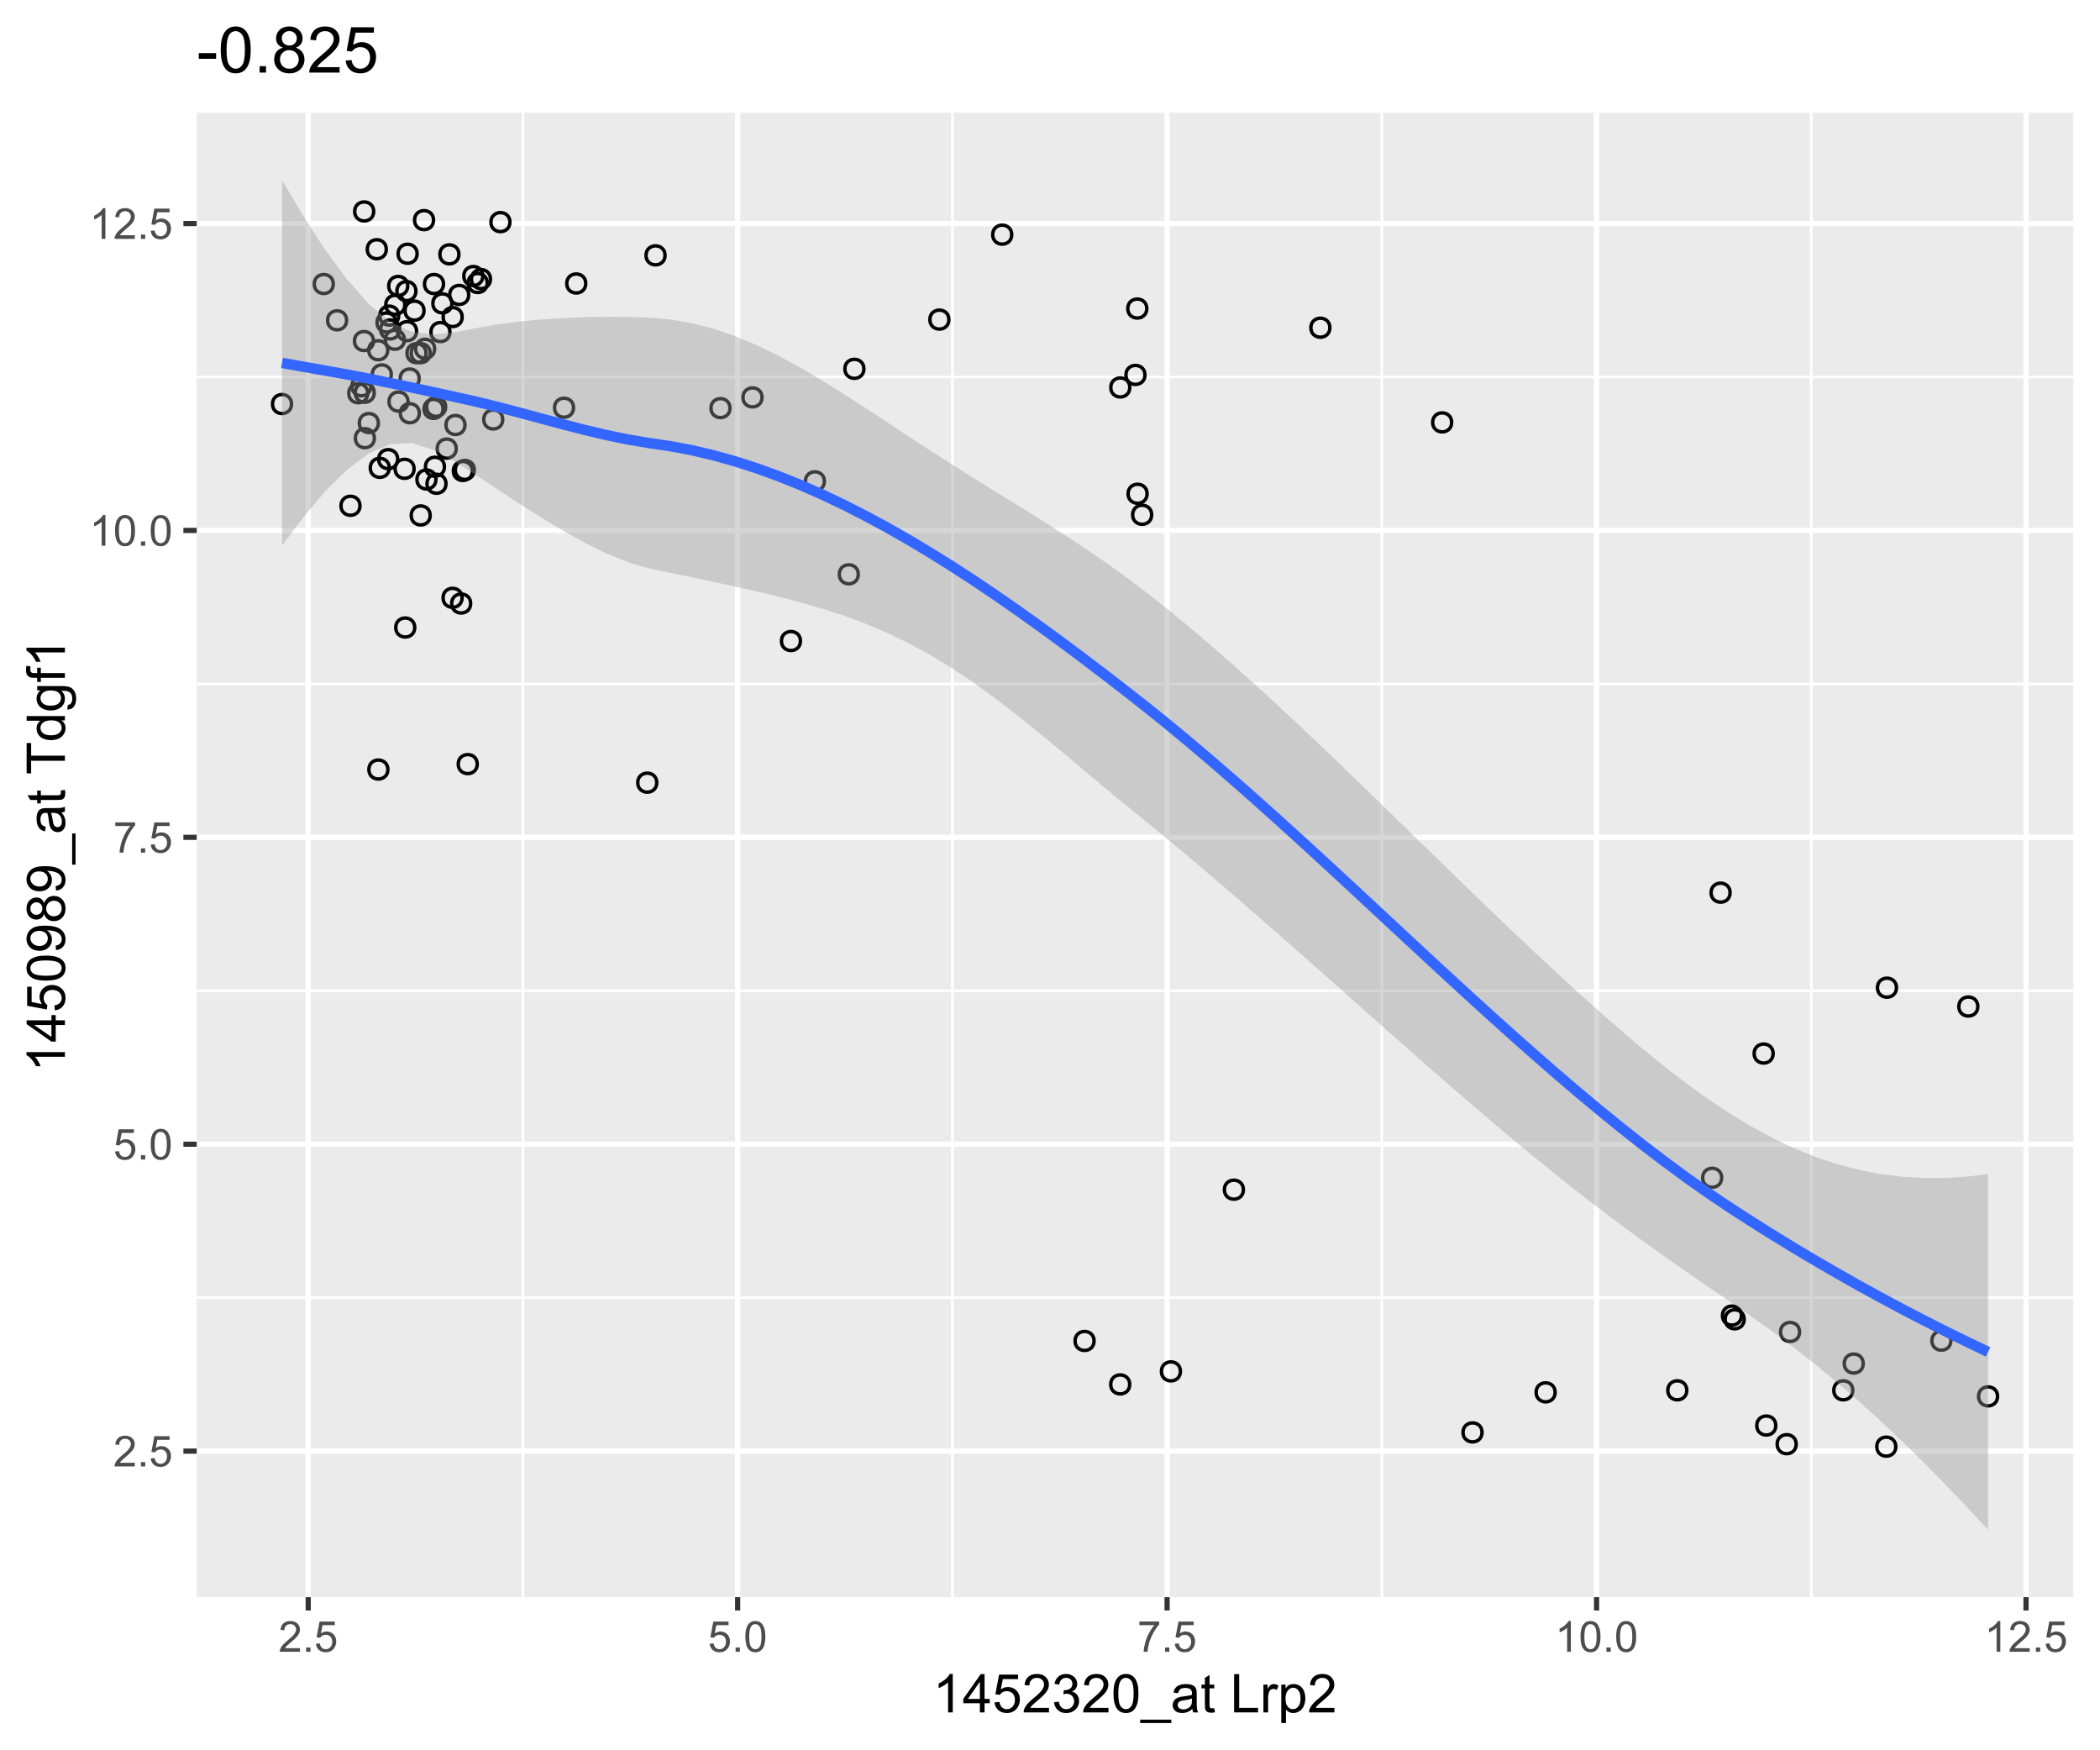 <?xml version="1.0" encoding="UTF-8"?>
<svg xmlns="http://www.w3.org/2000/svg" xmlns:xlink="http://www.w3.org/1999/xlink" width="432pt" height="360pt" viewBox="0 0 432 360" version="1.1">
<defs>
<g>
<symbol overflow="visible" id="glyph0-0">
<path style="stroke:none;" d="M 1.102 0 L 1.102 -5.5 L 5.5 -5.5 L 5.5 0 Z M 1.238 -0.137 L 5.363 -0.137 L 5.363 -5.363 L 1.238 -5.363 Z M 1.238 -0.137 "/>
</symbol>
<symbol overflow="visible" id="glyph0-1">
<path style="stroke:none;" d="M 4.43 -0.742 L 4.43 0 L 0.266 0 C 0.258 -0.188 0.289 -0.367 0.355 -0.539 C 0.461 -0.82 0.629 -1.098 0.863 -1.375 C 1.094 -1.648 1.434 -1.965 1.879 -2.328 C 2.562 -2.887 3.023 -3.332 3.266 -3.664 C 3.5 -3.988 3.621 -4.301 3.625 -4.594 C 3.621 -4.898 3.512 -5.156 3.297 -5.367 C 3.074 -5.578 2.789 -5.684 2.441 -5.684 C 2.066 -5.684 1.77 -5.57 1.547 -5.348 C 1.32 -5.125 1.207 -4.816 1.207 -4.422 L 0.414 -4.504 C 0.465 -5.094 0.668 -5.543 1.027 -5.855 C 1.379 -6.164 1.855 -6.32 2.457 -6.324 C 3.059 -6.32 3.539 -6.152 3.891 -5.82 C 4.242 -5.484 4.418 -5.07 4.422 -4.578 C 4.418 -4.32 4.367 -4.074 4.266 -3.832 C 4.164 -3.59 3.992 -3.332 3.754 -3.062 C 3.512 -2.793 3.113 -2.426 2.562 -1.957 C 2.094 -1.566 1.797 -1.301 1.664 -1.16 C 1.531 -1.02 1.422 -0.879 1.34 -0.742 Z M 4.43 -0.742 "/>
</symbol>
<symbol overflow="visible" id="glyph0-2">
<path style="stroke:none;" d="M 0.801 0 L 0.801 -0.883 L 1.68 -0.883 L 1.68 0 Z M 0.801 0 "/>
</symbol>
<symbol overflow="visible" id="glyph0-3">
<path style="stroke:none;" d="M 0.367 -1.648 L 1.176 -1.719 C 1.234 -1.32 1.375 -1.023 1.594 -0.824 C 1.812 -0.625 2.078 -0.527 2.391 -0.527 C 2.762 -0.527 3.074 -0.668 3.336 -0.949 C 3.59 -1.23 3.719 -1.602 3.723 -2.066 C 3.719 -2.504 3.594 -2.852 3.348 -3.109 C 3.098 -3.363 2.773 -3.492 2.375 -3.492 C 2.125 -3.492 1.902 -3.434 1.703 -3.32 C 1.5 -3.207 1.344 -3.062 1.23 -2.883 L 0.504 -2.977 L 1.113 -6.215 L 4.246 -6.215 L 4.246 -5.473 L 1.73 -5.473 L 1.391 -3.781 C 1.766 -4.039 2.164 -4.172 2.582 -4.176 C 3.129 -4.172 3.594 -3.98 3.973 -3.605 C 4.352 -3.223 4.539 -2.734 4.543 -2.137 C 4.539 -1.562 4.375 -1.07 4.043 -0.656 C 3.637 -0.148 3.086 0.105 2.391 0.109 C 1.816 0.105 1.348 -0.051 0.984 -0.371 C 0.621 -0.691 0.414 -1.117 0.367 -1.648 Z M 0.367 -1.648 "/>
</symbol>
<symbol overflow="visible" id="glyph0-4">
<path style="stroke:none;" d="M 0.367 -3.105 C 0.363 -3.848 0.438 -4.445 0.594 -4.902 C 0.742 -5.355 0.973 -5.707 1.277 -5.953 C 1.578 -6.199 1.957 -6.32 2.418 -6.324 C 2.754 -6.32 3.051 -6.254 3.309 -6.121 C 3.562 -5.984 3.773 -5.789 3.938 -5.531 C 4.102 -5.273 4.23 -4.961 4.328 -4.594 C 4.422 -4.227 4.469 -3.73 4.473 -3.105 C 4.469 -2.367 4.395 -1.77 4.242 -1.316 C 4.09 -0.859 3.863 -0.508 3.562 -0.262 C 3.258 -0.016 2.875 0.105 2.418 0.109 C 1.809 0.105 1.332 -0.109 0.988 -0.547 C 0.57 -1.066 0.363 -1.922 0.367 -3.105 Z M 1.16 -3.105 C 1.16 -2.07 1.281 -1.379 1.523 -1.039 C 1.766 -0.695 2.062 -0.527 2.418 -0.527 C 2.773 -0.527 3.074 -0.699 3.316 -1.043 C 3.559 -1.387 3.68 -2.074 3.68 -3.105 C 3.68 -4.145 3.559 -4.832 3.316 -5.172 C 3.074 -5.512 2.77 -5.684 2.41 -5.684 C 2.051 -5.684 1.77 -5.531 1.559 -5.234 C 1.293 -4.844 1.16 -4.137 1.16 -3.105 Z M 1.16 -3.105 "/>
</symbol>
<symbol overflow="visible" id="glyph0-5">
<path style="stroke:none;" d="M 0.418 -5.473 L 0.418 -6.219 L 4.496 -6.219 L 4.496 -5.617 C 4.09 -5.188 3.691 -4.621 3.301 -3.914 C 2.902 -3.203 2.602 -2.473 2.391 -1.73 C 2.234 -1.199 2.133 -0.625 2.094 0 L 1.297 0 C 1.305 -0.492 1.402 -1.09 1.59 -1.793 C 1.773 -2.496 2.043 -3.172 2.391 -3.824 C 2.738 -4.477 3.109 -5.027 3.504 -5.473 Z M 0.418 -5.473 "/>
</symbol>
<symbol overflow="visible" id="glyph0-6">
<path style="stroke:none;" d="M 3.277 0 L 2.504 0 L 2.504 -4.93 C 2.316 -4.75 2.074 -4.574 1.773 -4.395 C 1.469 -4.215 1.195 -4.082 0.957 -3.996 L 0.957 -4.742 C 1.387 -4.941 1.766 -5.188 2.09 -5.48 C 2.414 -5.77 2.645 -6.051 2.781 -6.324 L 3.277 -6.324 Z M 3.277 0 "/>
</symbol>
<symbol overflow="visible" id="glyph1-0">
<path style="stroke:none;" d="M 1.375 0 L 1.375 -6.875 L 6.875 -6.875 L 6.875 0 Z M 1.547 -0.172 L 6.703 -0.172 L 6.703 -6.703 L 1.547 -6.703 Z M 1.547 -0.172 "/>
</symbol>
<symbol overflow="visible" id="glyph1-1">
<path style="stroke:none;" d="M 4.098 0 L 3.133 0 L 3.133 -6.16 C 2.895 -5.934 2.59 -5.711 2.215 -5.492 C 1.836 -5.266 1.496 -5.102 1.199 -4.996 L 1.199 -5.93 C 1.734 -6.184 2.207 -6.488 2.613 -6.852 C 3.02 -7.211 3.305 -7.562 3.477 -7.906 L 4.098 -7.906 Z M 4.098 0 "/>
</symbol>
<symbol overflow="visible" id="glyph1-2">
<path style="stroke:none;" d="M 3.555 0 L 3.555 -1.887 L 0.141 -1.887 L 0.141 -2.773 L 3.734 -7.875 L 4.523 -7.875 L 4.523 -2.773 L 5.586 -2.773 L 5.586 -1.887 L 4.523 -1.887 L 4.523 0 Z M 3.555 -2.773 L 3.555 -6.32 L 1.09 -2.773 Z M 3.555 -2.773 "/>
</symbol>
<symbol overflow="visible" id="glyph1-3">
<path style="stroke:none;" d="M 0.457 -2.062 L 1.473 -2.148 C 1.543 -1.652 1.719 -1.281 1.996 -1.031 C 2.266 -0.781 2.594 -0.656 2.984 -0.66 C 3.445 -0.656 3.84 -0.832 4.168 -1.188 C 4.488 -1.535 4.652 -2 4.652 -2.582 C 4.652 -3.133 4.496 -3.566 4.188 -3.887 C 3.875 -4.203 3.469 -4.363 2.969 -4.367 C 2.656 -4.363 2.375 -4.293 2.125 -4.152 C 1.871 -4.008 1.676 -3.824 1.535 -3.605 L 0.629 -3.723 L 1.391 -7.766 L 5.305 -7.766 L 5.305 -6.844 L 2.164 -6.844 L 1.742 -4.727 C 2.211 -5.051 2.707 -5.215 3.227 -5.219 C 3.91 -5.215 4.488 -4.977 4.965 -4.504 C 5.434 -4.027 5.672 -3.414 5.676 -2.668 C 5.672 -1.953 5.465 -1.34 5.055 -0.82 C 4.547 -0.188 3.855 0.129 2.984 0.133 C 2.266 0.129 1.684 -0.07 1.234 -0.469 C 0.777 -0.867 0.52 -1.398 0.457 -2.062 Z M 0.457 -2.062 "/>
</symbol>
<symbol overflow="visible" id="glyph1-4">
<path style="stroke:none;" d="M 5.539 -0.93 L 5.539 0 L 0.332 0 C 0.32 -0.23 0.359 -0.453 0.445 -0.672 C 0.578 -1.023 0.789 -1.371 1.082 -1.719 C 1.371 -2.059 1.793 -2.457 2.348 -2.91 C 3.203 -3.609 3.781 -4.164 4.082 -4.578 C 4.379 -4.984 4.527 -5.375 4.531 -5.742 C 4.527 -6.125 4.391 -6.445 4.121 -6.711 C 3.844 -6.969 3.488 -7.102 3.051 -7.105 C 2.582 -7.102 2.211 -6.961 1.934 -6.688 C 1.652 -6.406 1.508 -6.02 1.508 -5.527 L 0.516 -5.629 C 0.582 -6.367 0.836 -6.934 1.281 -7.324 C 1.723 -7.711 2.32 -7.902 3.07 -7.906 C 3.828 -7.902 4.426 -7.695 4.867 -7.277 C 5.305 -6.855 5.523 -6.336 5.527 -5.719 C 5.523 -5.402 5.461 -5.09 5.332 -4.789 C 5.203 -4.484 4.988 -4.164 4.691 -3.828 C 4.391 -3.488 3.895 -3.027 3.203 -2.445 C 2.621 -1.953 2.246 -1.625 2.082 -1.453 C 1.914 -1.277 1.781 -1.102 1.676 -0.93 Z M 5.539 -0.93 "/>
</symbol>
<symbol overflow="visible" id="glyph1-5">
<path style="stroke:none;" d="M 0.461 -2.078 L 1.43 -2.207 C 1.539 -1.656 1.727 -1.262 1.992 -1.023 C 2.258 -0.777 2.582 -0.656 2.969 -0.66 C 3.422 -0.656 3.805 -0.812 4.121 -1.133 C 4.434 -1.445 4.594 -1.836 4.594 -2.305 C 4.594 -2.742 4.445 -3.109 4.156 -3.402 C 3.863 -3.688 3.496 -3.832 3.051 -3.836 C 2.867 -3.832 2.641 -3.797 2.367 -3.727 L 2.477 -4.578 C 2.539 -4.566 2.59 -4.562 2.633 -4.566 C 3.039 -4.562 3.41 -4.672 3.742 -4.887 C 4.07 -5.102 4.234 -5.434 4.238 -5.883 C 4.234 -6.234 4.117 -6.527 3.879 -6.762 C 3.637 -6.992 3.324 -7.105 2.949 -7.109 C 2.566 -7.105 2.254 -6.988 2.008 -6.754 C 1.754 -6.516 1.594 -6.164 1.523 -5.695 L 0.559 -5.867 C 0.672 -6.508 0.941 -7.012 1.363 -7.371 C 1.781 -7.727 2.301 -7.902 2.926 -7.906 C 3.352 -7.902 3.75 -7.812 4.113 -7.629 C 4.473 -7.441 4.746 -7.188 4.941 -6.875 C 5.129 -6.555 5.227 -6.219 5.23 -5.859 C 5.227 -5.52 5.137 -5.207 4.957 -4.93 C 4.773 -4.648 4.504 -4.43 4.148 -4.266 C 4.609 -4.156 4.969 -3.93 5.23 -3.594 C 5.484 -3.254 5.613 -2.832 5.617 -2.324 C 5.613 -1.633 5.363 -1.051 4.863 -0.574 C 4.363 -0.098 3.73 0.141 2.965 0.141 C 2.273 0.141 1.699 -0.062 1.242 -0.477 C 0.785 -0.883 0.523 -1.418 0.461 -2.078 Z M 0.461 -2.078 "/>
</symbol>
<symbol overflow="visible" id="glyph1-6">
<path style="stroke:none;" d="M 0.457 -3.883 C 0.457 -4.812 0.551 -5.562 0.742 -6.133 C 0.934 -6.699 1.219 -7.137 1.598 -7.445 C 1.973 -7.75 2.449 -7.902 3.023 -7.906 C 3.445 -7.902 3.812 -7.816 4.133 -7.648 C 4.449 -7.477 4.715 -7.234 4.926 -6.914 C 5.133 -6.594 5.297 -6.203 5.414 -5.742 C 5.531 -5.281 5.59 -4.66 5.59 -3.883 C 5.59 -2.957 5.492 -2.211 5.305 -1.645 C 5.113 -1.078 4.832 -0.641 4.457 -0.332 C 4.078 -0.023 3.602 0.129 3.023 0.133 C 2.266 0.129 1.668 -0.141 1.234 -0.684 C 0.715 -1.336 0.457 -2.402 0.457 -3.883 Z M 1.449 -3.883 C 1.445 -2.59 1.598 -1.73 1.902 -1.301 C 2.203 -0.871 2.578 -0.656 3.023 -0.66 C 3.469 -0.656 3.84 -0.871 4.145 -1.305 C 4.441 -1.73 4.594 -2.59 4.598 -3.883 C 4.594 -5.176 4.441 -6.035 4.145 -6.465 C 3.84 -6.887 3.465 -7.102 3.012 -7.105 C 2.566 -7.102 2.211 -6.914 1.949 -6.543 C 1.613 -6.059 1.445 -5.172 1.449 -3.883 Z M 1.449 -3.883 "/>
</symbol>
<symbol overflow="visible" id="glyph1-7">
<path style="stroke:none;" d="M -0.168 2.188 L -0.168 1.488 L 6.242 1.488 L 6.242 2.188 Z M -0.168 2.188 "/>
</symbol>
<symbol overflow="visible" id="glyph1-8">
<path style="stroke:none;" d="M 4.445 -0.703 C 4.086 -0.398 3.742 -0.184 3.414 -0.059 C 3.082 0.066 2.727 0.129 2.348 0.129 C 1.719 0.129 1.238 -0.023 0.902 -0.328 C 0.566 -0.633 0.398 -1.023 0.398 -1.504 C 0.398 -1.781 0.461 -2.035 0.586 -2.27 C 0.711 -2.496 0.875 -2.684 1.086 -2.824 C 1.289 -2.965 1.523 -3.07 1.781 -3.141 C 1.969 -3.191 2.254 -3.238 2.641 -3.289 C 3.418 -3.375 3.992 -3.488 4.367 -3.621 C 4.367 -3.754 4.371 -3.836 4.371 -3.871 C 4.371 -4.266 4.277 -4.543 4.098 -4.703 C 3.848 -4.918 3.48 -5.027 2.996 -5.031 C 2.539 -5.027 2.203 -4.949 1.988 -4.793 C 1.77 -4.633 1.609 -4.352 1.508 -3.949 L 0.562 -4.078 C 0.648 -4.48 0.789 -4.805 0.988 -5.055 C 1.184 -5.301 1.469 -5.492 1.844 -5.629 C 2.215 -5.762 2.645 -5.828 3.137 -5.832 C 3.621 -5.828 4.02 -5.773 4.324 -5.66 C 4.629 -5.543 4.852 -5.398 4.996 -5.227 C 5.137 -5.055 5.238 -4.836 5.297 -4.57 C 5.328 -4.406 5.344 -4.109 5.344 -3.68 L 5.344 -2.391 C 5.344 -1.492 5.363 -0.922 5.406 -0.684 C 5.445 -0.445 5.527 -0.219 5.648 0 L 4.641 0 C 4.539 -0.199 4.473 -0.434 4.445 -0.703 Z M 4.367 -2.863 C 4.012 -2.719 3.488 -2.598 2.789 -2.496 C 2.391 -2.438 2.105 -2.371 1.941 -2.301 C 1.773 -2.227 1.648 -2.121 1.562 -1.988 C 1.473 -1.848 1.43 -1.695 1.43 -1.531 C 1.43 -1.27 1.527 -1.055 1.723 -0.887 C 1.918 -0.711 2.203 -0.625 2.578 -0.629 C 2.949 -0.625 3.277 -0.707 3.57 -0.871 C 3.859 -1.031 4.074 -1.254 4.211 -1.543 C 4.312 -1.754 4.363 -2.078 4.367 -2.508 Z M 4.367 -2.863 "/>
</symbol>
<symbol overflow="visible" id="glyph1-9">
<path style="stroke:none;" d="M 2.836 -0.863 L 2.977 -0.012 C 2.703 0.043 2.457 0.07 2.246 0.074 C 1.891 0.07 1.621 0.02 1.43 -0.09 C 1.234 -0.199 1.098 -0.348 1.02 -0.527 C 0.941 -0.707 0.902 -1.086 0.902 -1.672 L 0.902 -4.953 L 0.195 -4.953 L 0.195 -5.703 L 0.902 -5.703 L 0.902 -7.117 L 1.863 -7.695 L 1.863 -5.703 L 2.836 -5.703 L 2.836 -4.953 L 1.863 -4.953 L 1.863 -1.617 C 1.863 -1.34 1.879 -1.16 1.914 -1.086 C 1.945 -1.004 2 -0.941 2.078 -0.898 C 2.152 -0.848 2.262 -0.824 2.41 -0.828 C 2.516 -0.824 2.66 -0.836 2.836 -0.863 Z M 2.836 -0.863 "/>
</symbol>
<symbol overflow="visible" id="glyph1-10">
<path style="stroke:none;" d=""/>
</symbol>
<symbol overflow="visible" id="glyph1-11">
<path style="stroke:none;" d="M 0.805 0 L 0.805 -7.875 L 1.848 -7.875 L 1.848 -0.93 L 5.727 -0.93 L 5.727 0 Z M 0.805 0 "/>
</symbol>
<symbol overflow="visible" id="glyph1-12">
<path style="stroke:none;" d="M 0.715 0 L 0.715 -5.703 L 1.586 -5.703 L 1.586 -4.84 C 1.805 -5.242 2.008 -5.508 2.199 -5.637 C 2.383 -5.766 2.59 -5.828 2.82 -5.832 C 3.141 -5.828 3.473 -5.727 3.812 -5.523 L 3.48 -4.625 C 3.242 -4.762 3.004 -4.832 2.773 -4.836 C 2.555 -4.832 2.363 -4.77 2.199 -4.645 C 2.027 -4.516 1.91 -4.34 1.844 -4.113 C 1.73 -3.77 1.676 -3.391 1.68 -2.984 L 1.68 0 Z M 0.715 0 "/>
</symbol>
<symbol overflow="visible" id="glyph1-13">
<path style="stroke:none;" d="M 0.727 2.188 L 0.727 -5.703 L 1.605 -5.703 L 1.605 -4.961 C 1.812 -5.25 2.047 -5.469 2.309 -5.613 C 2.57 -5.758 2.887 -5.828 3.262 -5.832 C 3.746 -5.828 4.176 -5.703 4.551 -5.457 C 4.922 -5.203 5.203 -4.852 5.391 -4.395 C 5.578 -3.938 5.672 -3.438 5.676 -2.895 C 5.672 -2.309 5.566 -1.781 5.359 -1.316 C 5.148 -0.848 4.844 -0.488 4.449 -0.242 C 4.047 0.008 3.629 0.129 3.191 0.129 C 2.867 0.129 2.578 0.062 2.32 -0.074 C 2.062 -0.211 1.852 -0.383 1.691 -0.59 L 1.691 2.188 Z M 1.602 -2.82 C 1.598 -2.082 1.746 -1.539 2.047 -1.191 C 2.34 -0.836 2.699 -0.66 3.125 -0.664 C 3.551 -0.66 3.918 -0.844 4.227 -1.211 C 4.531 -1.574 4.688 -2.137 4.688 -2.898 C 4.688 -3.625 4.535 -4.168 4.238 -4.531 C 3.938 -4.891 3.582 -5.074 3.168 -5.074 C 2.754 -5.074 2.391 -4.879 2.074 -4.496 C 1.758 -4.109 1.598 -3.551 1.602 -2.82 Z M 1.602 -2.82 "/>
</symbol>
<symbol overflow="visible" id="glyph2-0">
<path style="stroke:none;" d="M 0 -1.375 L -6.875 -1.375 L -6.875 -6.875 L 0 -6.875 Z M -0.172 -1.547 L -0.172 -6.703 L -6.703 -6.703 L -6.703 -1.547 Z M -0.172 -1.547 "/>
</symbol>
<symbol overflow="visible" id="glyph2-1">
<path style="stroke:none;" d="M 0 -4.098 L 0 -3.133 L -6.16 -3.133 C -5.934 -2.895 -5.711 -2.59 -5.492 -2.215 C -5.266 -1.836 -5.102 -1.496 -4.996 -1.199 L -5.93 -1.199 C -6.184 -1.734 -6.488 -2.207 -6.852 -2.613 C -7.211 -3.02 -7.562 -3.305 -7.906 -3.477 L -7.906 -4.098 Z M 0 -4.098 "/>
</symbol>
<symbol overflow="visible" id="glyph2-2">
<path style="stroke:none;" d="M 0 -3.555 L -1.887 -3.555 L -1.887 -0.141 L -2.773 -0.141 L -7.875 -3.734 L -7.875 -4.523 L -2.77 -4.523 L -2.77 -5.586 L -1.887 -5.586 L -1.887 -4.523 L 0 -4.523 Z M -2.773 -3.555 L -6.32 -3.555 L -2.773 -1.09 Z M -2.773 -3.555 "/>
</symbol>
<symbol overflow="visible" id="glyph2-3">
<path style="stroke:none;" d="M -2.062 -0.457 L -2.148 -1.473 C -1.652 -1.543 -1.281 -1.719 -1.031 -1.996 C -0.781 -2.266 -0.656 -2.594 -0.66 -2.984 C -0.656 -3.445 -0.832 -3.84 -1.188 -4.168 C -1.535 -4.488 -2 -4.652 -2.582 -4.652 C -3.133 -4.652 -3.566 -4.496 -3.887 -4.188 C -4.203 -3.875 -4.363 -3.469 -4.367 -2.969 C -4.363 -2.656 -4.293 -2.375 -4.152 -2.125 C -4.008 -1.871 -3.824 -1.676 -3.605 -1.535 L -3.723 -0.629 L -7.766 -1.391 L -7.766 -5.309 L -6.844 -5.305 L -6.844 -2.164 L -4.727 -1.742 C -5.051 -2.211 -5.215 -2.707 -5.219 -3.227 C -5.215 -3.91 -4.977 -4.488 -4.504 -4.965 C -4.027 -5.434 -3.414 -5.672 -2.668 -5.676 C -1.953 -5.672 -1.34 -5.465 -0.82 -5.055 C -0.188 -4.547 0.129 -3.855 0.133 -2.984 C 0.129 -2.266 -0.07 -1.684 -0.469 -1.234 C -0.867 -0.777 -1.398 -0.52 -2.062 -0.457 Z M -2.062 -0.457 "/>
</symbol>
<symbol overflow="visible" id="glyph2-4">
<path style="stroke:none;" d="M -3.883 -0.457 C -4.812 -0.457 -5.562 -0.551 -6.133 -0.742 C -6.699 -0.934 -7.137 -1.219 -7.445 -1.598 C -7.75 -1.973 -7.902 -2.449 -7.906 -3.023 C -7.902 -3.445 -7.816 -3.812 -7.648 -4.133 C -7.477 -4.449 -7.234 -4.715 -6.914 -4.926 C -6.594 -5.133 -6.203 -5.297 -5.742 -5.414 C -5.281 -5.531 -4.66 -5.59 -3.883 -5.59 C -2.957 -5.59 -2.211 -5.492 -1.645 -5.305 C -1.074 -5.113 -0.637 -4.832 -0.328 -4.457 C -0.023 -4.078 0.129 -3.602 0.133 -3.023 C 0.129 -2.266 -0.141 -1.668 -0.684 -1.234 C -1.336 -0.715 -2.402 -0.457 -3.883 -0.457 Z M -3.883 -1.449 C -2.59 -1.445 -1.73 -1.598 -1.301 -1.902 C -0.871 -2.203 -0.656 -2.578 -0.66 -3.023 C -0.656 -3.469 -0.871 -3.84 -1.305 -4.145 C -1.73 -4.441 -2.59 -4.594 -3.883 -4.598 C -5.176 -4.594 -6.035 -4.441 -6.465 -4.145 C -6.887 -3.84 -7.102 -3.465 -7.105 -3.012 C -7.102 -2.566 -6.914 -2.211 -6.543 -1.949 C -6.059 -1.613 -5.172 -1.445 -3.883 -1.449 Z M -3.883 -1.449 "/>
</symbol>
<symbol overflow="visible" id="glyph2-5">
<path style="stroke:none;" d="M -1.82 -0.602 L -1.906 -1.531 C -1.465 -1.605 -1.148 -1.758 -0.953 -1.98 C -0.754 -2.203 -0.656 -2.488 -0.66 -2.836 C -0.656 -3.133 -0.723 -3.391 -0.863 -3.617 C -0.996 -3.836 -1.18 -4.02 -1.41 -4.168 C -1.633 -4.309 -1.938 -4.43 -2.328 -4.527 C -2.711 -4.621 -3.105 -4.668 -3.512 -4.672 C -3.551 -4.668 -3.617 -4.668 -3.707 -4.668 C -3.395 -4.473 -3.145 -4.207 -2.953 -3.875 C -2.762 -3.539 -2.664 -3.18 -2.668 -2.789 C -2.664 -2.133 -2.902 -1.578 -3.375 -1.133 C -3.848 -0.68 -4.469 -0.457 -5.246 -0.457 C -6.043 -0.457 -6.688 -0.691 -7.176 -1.164 C -7.66 -1.633 -7.902 -2.223 -7.906 -2.934 C -7.902 -3.441 -7.766 -3.91 -7.492 -4.336 C -7.215 -4.758 -6.82 -5.078 -6.312 -5.301 C -5.797 -5.52 -5.059 -5.629 -4.098 -5.633 C -3.09 -5.629 -2.289 -5.52 -1.695 -5.305 C -1.094 -5.086 -0.641 -4.762 -0.332 -4.332 C -0.023 -3.895 0.129 -3.391 0.133 -2.812 C 0.129 -2.195 -0.039 -1.691 -0.379 -1.305 C -0.719 -0.91 -1.199 -0.676 -1.82 -0.602 Z M -5.297 -4.559 C -5.852 -4.559 -6.289 -4.41 -6.617 -4.117 C -6.938 -3.82 -7.102 -3.465 -7.105 -3.051 C -7.102 -2.617 -6.926 -2.242 -6.578 -1.926 C -6.227 -1.605 -5.773 -1.445 -5.215 -1.449 C -4.715 -1.445 -4.305 -1.598 -3.992 -1.902 C -3.676 -2.203 -3.52 -2.578 -3.523 -3.023 C -3.52 -3.469 -3.676 -3.836 -3.992 -4.125 C -4.305 -4.414 -4.742 -4.559 -5.297 -4.559 Z M -5.297 -4.559 "/>
</symbol>
<symbol overflow="visible" id="glyph2-6">
<path style="stroke:none;" d="M -4.27 -1.945 C -4.414 -1.543 -4.625 -1.242 -4.898 -1.051 C -5.168 -0.855 -5.492 -0.762 -5.875 -0.762 C -6.445 -0.762 -6.926 -0.965 -7.32 -1.379 C -7.707 -1.789 -7.902 -2.34 -7.906 -3.023 C -7.902 -3.711 -7.703 -4.262 -7.305 -4.684 C -6.902 -5.098 -6.418 -5.309 -5.848 -5.312 C -5.48 -5.309 -5.16 -5.211 -4.895 -5.023 C -4.621 -4.828 -4.414 -4.539 -4.27 -4.152 C -4.109 -4.633 -3.855 -5 -3.508 -5.254 C -3.152 -5.504 -2.734 -5.629 -2.25 -5.633 C -1.578 -5.629 -1.012 -5.391 -0.555 -4.918 C -0.098 -4.441 0.129 -3.816 0.133 -3.039 C 0.129 -2.262 -0.098 -1.637 -0.555 -1.16 C -1.012 -0.684 -1.586 -0.445 -2.277 -0.445 C -2.789 -0.445 -3.219 -0.574 -3.562 -0.836 C -3.906 -1.094 -4.141 -1.465 -4.27 -1.945 Z M -5.906 -1.75 C -5.535 -1.746 -5.23 -1.867 -4.996 -2.109 C -4.758 -2.352 -4.641 -2.664 -4.641 -3.047 C -4.641 -3.418 -4.758 -3.723 -4.992 -3.961 C -5.227 -4.199 -5.512 -4.316 -5.855 -4.32 C -6.207 -4.316 -6.504 -4.195 -6.746 -3.949 C -6.984 -3.703 -7.105 -3.398 -7.109 -3.035 C -7.105 -2.664 -6.988 -2.355 -6.754 -2.113 C -6.516 -1.867 -6.234 -1.746 -5.906 -1.75 Z M -2.273 -1.441 C -1.996 -1.441 -1.727 -1.504 -1.473 -1.637 C -1.211 -1.762 -1.012 -1.957 -0.871 -2.219 C -0.727 -2.473 -0.656 -2.75 -0.66 -3.051 C -0.656 -3.508 -0.805 -3.887 -1.105 -4.191 C -1.398 -4.488 -1.777 -4.641 -2.238 -4.645 C -2.703 -4.641 -3.086 -4.484 -3.395 -4.18 C -3.695 -3.867 -3.848 -3.48 -3.852 -3.02 C -3.848 -2.559 -3.699 -2.184 -3.398 -1.887 C -3.098 -1.59 -2.723 -1.441 -2.273 -1.441 Z M -2.273 -1.441 "/>
</symbol>
<symbol overflow="visible" id="glyph2-7">
<path style="stroke:none;" d="M 2.188 0.168 L 1.488 0.168 L 1.488 -6.242 L 2.188 -6.242 Z M 2.188 0.168 "/>
</symbol>
<symbol overflow="visible" id="glyph2-8">
<path style="stroke:none;" d="M -0.703 -4.445 C -0.398 -4.086 -0.184 -3.742 -0.059 -3.414 C 0.066 -3.082 0.129 -2.727 0.129 -2.348 C 0.129 -1.719 -0.023 -1.238 -0.328 -0.902 C -0.633 -0.566 -1.023 -0.398 -1.504 -0.398 C -1.781 -0.398 -2.035 -0.461 -2.27 -0.586 C -2.496 -0.711 -2.684 -0.875 -2.824 -1.086 C -2.965 -1.289 -3.07 -1.523 -3.141 -1.785 C -3.191 -1.969 -3.238 -2.254 -3.289 -2.641 C -3.375 -3.418 -3.488 -3.992 -3.621 -4.367 C -3.754 -4.367 -3.836 -4.371 -3.871 -4.371 C -4.266 -4.371 -4.543 -4.277 -4.703 -4.098 C -4.918 -3.848 -5.027 -3.48 -5.031 -2.996 C -5.027 -2.539 -4.949 -2.203 -4.793 -1.988 C -4.633 -1.77 -4.352 -1.609 -3.949 -1.508 L -4.078 -0.562 C -4.48 -0.648 -4.805 -0.789 -5.055 -0.988 C -5.301 -1.184 -5.492 -1.469 -5.629 -1.844 C -5.762 -2.215 -5.828 -2.645 -5.832 -3.137 C -5.828 -3.621 -5.773 -4.02 -5.66 -4.324 C -5.543 -4.629 -5.398 -4.852 -5.227 -4.996 C -5.055 -5.137 -4.836 -5.238 -4.57 -5.297 C -4.406 -5.328 -4.109 -5.344 -3.68 -5.344 L -2.391 -5.344 C -1.492 -5.344 -0.922 -5.363 -0.684 -5.406 C -0.445 -5.445 -0.219 -5.527 0 -5.648 L 0 -4.641 C -0.199 -4.539 -0.434 -4.473 -0.703 -4.445 Z M -2.863 -4.367 C -2.719 -4.012 -2.598 -3.488 -2.496 -2.789 C -2.438 -2.391 -2.371 -2.109 -2.301 -1.945 C -2.227 -1.781 -2.121 -1.652 -1.988 -1.562 C -1.848 -1.473 -1.695 -1.43 -1.531 -1.43 C -1.27 -1.43 -1.055 -1.527 -0.887 -1.723 C -0.711 -1.918 -0.625 -2.203 -0.629 -2.578 C -0.625 -2.949 -0.707 -3.277 -0.871 -3.57 C -1.031 -3.859 -1.254 -4.074 -1.543 -4.211 C -1.754 -4.312 -2.078 -4.363 -2.508 -4.367 Z M -2.863 -4.367 "/>
</symbol>
<symbol overflow="visible" id="glyph2-9">
<path style="stroke:none;" d="M -0.863 -2.836 L -0.012 -2.977 C 0.043 -2.703 0.07 -2.457 0.074 -2.246 C 0.07 -1.891 0.02 -1.621 -0.09 -1.43 C -0.199 -1.234 -0.348 -1.098 -0.527 -1.02 C -0.707 -0.941 -1.086 -0.902 -1.672 -0.902 L -4.953 -0.902 L -4.953 -0.195 L -5.703 -0.195 L -5.703 -0.902 L -7.117 -0.902 L -7.695 -1.863 L -5.703 -1.863 L -5.703 -2.836 L -4.953 -2.836 L -4.953 -1.863 L -1.617 -1.863 C -1.34 -1.863 -1.16 -1.879 -1.082 -1.914 C -1 -1.945 -0.938 -2 -0.895 -2.078 C -0.848 -2.152 -0.824 -2.262 -0.828 -2.41 C -0.824 -2.516 -0.836 -2.66 -0.863 -2.836 Z M -0.863 -2.836 "/>
</symbol>
<symbol overflow="visible" id="glyph2-10">
<path style="stroke:none;" d=""/>
</symbol>
<symbol overflow="visible" id="glyph2-11">
<path style="stroke:none;" d="M 0 -2.852 L -6.945 -2.852 L -6.945 -0.258 L -7.875 -0.258 L -7.875 -6.5 L -6.945 -6.5 L -6.945 -3.895 L 0 -3.895 Z M 0 -2.852 "/>
</symbol>
<symbol overflow="visible" id="glyph2-12">
<path style="stroke:none;" d="M 0 -4.426 L -0.719 -4.426 C -0.152 -4.059 0.129 -3.527 0.129 -2.832 C 0.129 -2.371 0.004 -1.953 -0.246 -1.574 C -0.496 -1.191 -0.844 -0.895 -1.297 -0.688 C -1.742 -0.477 -2.262 -0.375 -2.848 -0.375 C -3.414 -0.375 -3.93 -0.469 -4.395 -0.66 C -4.859 -0.848 -5.215 -1.133 -5.461 -1.516 C -5.707 -1.895 -5.828 -2.32 -5.832 -2.789 C -5.828 -3.133 -5.758 -3.438 -5.613 -3.707 C -5.469 -3.973 -5.277 -4.191 -5.047 -4.359 L -7.875 -4.363 L -7.875 -5.324 L 0 -5.324 Z M -2.848 -1.371 C -2.113 -1.371 -1.566 -1.523 -1.207 -1.832 C -0.844 -2.137 -0.66 -2.5 -0.664 -2.922 C -0.66 -3.34 -0.836 -3.699 -1.184 -3.996 C -1.527 -4.293 -2.055 -4.441 -2.766 -4.441 C -3.547 -4.441 -4.117 -4.289 -4.484 -3.988 C -4.844 -3.688 -5.027 -3.316 -5.031 -2.879 C -5.027 -2.445 -4.852 -2.086 -4.504 -1.801 C -4.152 -1.512 -3.602 -1.371 -2.848 -1.371 Z M -2.848 -1.371 "/>
</symbol>
<symbol overflow="visible" id="glyph2-13">
<path style="stroke:none;" d="M 0.473 -0.547 L 0.613 -1.488 C 0.898 -1.527 1.109 -1.637 1.246 -1.816 C 1.422 -2.055 1.512 -2.379 1.516 -2.797 C 1.512 -3.242 1.422 -3.59 1.246 -3.832 C 1.062 -4.074 0.812 -4.238 0.496 -4.328 C 0.297 -4.379 -0.113 -4.402 -0.746 -4.398 C -0.246 -3.973 0 -3.445 0 -2.82 C 0 -2.031 -0.281 -1.426 -0.848 -1 C -1.41 -0.566 -2.09 -0.352 -2.883 -0.355 C -3.426 -0.352 -3.926 -0.449 -4.391 -0.648 C -4.848 -0.844 -5.203 -1.129 -5.457 -1.504 C -5.703 -1.875 -5.828 -2.316 -5.832 -2.824 C -5.828 -3.496 -5.559 -4.051 -5.016 -4.492 L -5.703 -4.492 L -5.703 -5.383 L -0.773 -5.383 C 0.113 -5.379 0.742 -5.289 1.113 -5.109 C 1.484 -4.93 1.777 -4.641 1.992 -4.25 C 2.207 -3.855 2.312 -3.375 2.316 -2.805 C 2.312 -2.121 2.16 -1.57 1.855 -1.152 C 1.547 -0.734 1.086 -0.531 0.473 -0.547 Z M -2.953 -1.348 C -2.203 -1.348 -1.656 -1.496 -1.316 -1.793 C -0.969 -2.09 -0.797 -2.461 -0.801 -2.91 C -0.797 -3.352 -0.969 -3.723 -1.312 -4.027 C -1.652 -4.324 -2.188 -4.477 -2.922 -4.48 C -3.617 -4.477 -4.145 -4.32 -4.5 -4.016 C -4.852 -3.703 -5.027 -3.332 -5.031 -2.895 C -5.027 -2.465 -4.852 -2.098 -4.508 -1.797 C -4.156 -1.496 -3.641 -1.348 -2.953 -1.348 Z M -2.953 -1.348 "/>
</symbol>
<symbol overflow="visible" id="glyph2-14">
<path style="stroke:none;" d="M 0 -0.957 L -4.953 -0.957 L -4.953 -0.102 L -5.703 -0.102 L -5.703 -0.957 L -6.312 -0.957 C -6.691 -0.953 -6.977 -0.988 -7.164 -1.059 C -7.41 -1.148 -7.613 -1.312 -7.773 -1.551 C -7.926 -1.781 -8.004 -2.109 -8.008 -2.535 C -8.004 -2.805 -7.973 -3.105 -7.91 -3.438 L -7.07 -3.293 C -7.102 -3.09 -7.117 -2.898 -7.121 -2.723 C -7.117 -2.426 -7.055 -2.219 -6.934 -2.098 C -6.805 -1.977 -6.57 -1.914 -6.23 -1.918 L -5.703 -1.918 L -5.703 -3.031 L -4.953 -3.031 L -4.953 -1.918 L 0 -1.918 Z M 0 -0.957 "/>
</symbol>
<symbol overflow="visible" id="glyph3-0">
<path style="stroke:none;" d="M 1.648 0 L 1.648 -8.25 L 8.25 -8.25 L 8.25 0 Z M 1.855 -0.207 L 8.043 -0.207 L 8.043 -8.043 L 1.855 -8.043 Z M 1.855 -0.207 "/>
</symbol>
<symbol overflow="visible" id="glyph3-1">
<path style="stroke:none;" d="M 0.418 -2.836 L 0.418 -4.004 L 3.984 -4.004 L 3.984 -2.836 Z M 0.418 -2.836 "/>
</symbol>
<symbol overflow="visible" id="glyph3-2">
<path style="stroke:none;" d="M 0.547 -4.66 C 0.543 -5.773 0.66 -6.672 0.891 -7.355 C 1.121 -8.035 1.461 -8.562 1.918 -8.934 C 2.367 -9.301 2.938 -9.484 3.629 -9.488 C 4.133 -9.484 4.578 -9.383 4.961 -9.18 C 5.34 -8.973 5.656 -8.68 5.91 -8.297 C 6.156 -7.914 6.352 -7.445 6.496 -6.895 C 6.637 -6.34 6.707 -5.594 6.711 -4.66 C 6.707 -3.547 6.594 -2.652 6.367 -1.973 C 6.137 -1.289 5.797 -0.762 5.348 -0.395 C 4.891 -0.023 4.316 0.156 3.629 0.16 C 2.715 0.156 2 -0.168 1.484 -0.82 C 0.855 -1.605 0.543 -2.883 0.547 -4.66 Z M 1.742 -4.66 C 1.738 -3.105 1.922 -2.074 2.285 -1.562 C 2.645 -1.047 3.09 -0.789 3.629 -0.793 C 4.16 -0.789 4.609 -1.047 4.973 -1.566 C 5.332 -2.078 5.512 -3.109 5.516 -4.66 C 5.512 -6.211 5.332 -7.246 4.973 -7.758 C 4.609 -8.27 4.156 -8.523 3.617 -8.527 C 3.078 -8.523 2.652 -8.301 2.34 -7.852 C 1.938 -7.273 1.738 -6.207 1.742 -4.66 Z M 1.742 -4.66 "/>
</symbol>
<symbol overflow="visible" id="glyph3-3">
<path style="stroke:none;" d="M 1.199 0 L 1.199 -1.32 L 2.52 -1.32 L 2.52 0 Z M 1.199 0 "/>
</symbol>
<symbol overflow="visible" id="glyph3-4">
<path style="stroke:none;" d="M 2.332 -5.125 C 1.848 -5.297 1.488 -5.547 1.262 -5.875 C 1.027 -6.199 0.914 -6.59 0.914 -7.051 C 0.914 -7.734 1.16 -8.312 1.656 -8.785 C 2.148 -9.25 2.805 -9.484 3.629 -9.488 C 4.449 -9.484 5.113 -9.246 5.621 -8.77 C 6.121 -8.289 6.375 -7.707 6.375 -7.02 C 6.375 -6.582 6.258 -6.199 6.027 -5.875 C 5.797 -5.547 5.449 -5.297 4.98 -5.125 C 5.559 -4.934 6 -4.629 6.305 -4.207 C 6.609 -3.785 6.762 -3.281 6.762 -2.699 C 6.762 -1.891 6.473 -1.211 5.902 -0.664 C 5.328 -0.113 4.578 0.156 3.648 0.16 C 2.715 0.156 1.961 -0.117 1.391 -0.668 C 0.816 -1.219 0.531 -1.906 0.535 -2.734 C 0.531 -3.348 0.688 -3.863 1 -4.277 C 1.309 -4.691 1.754 -4.973 2.332 -5.125 Z M 2.102 -7.09 C 2.098 -6.641 2.242 -6.273 2.531 -5.992 C 2.82 -5.707 3.195 -5.566 3.656 -5.57 C 4.102 -5.566 4.465 -5.707 4.754 -5.992 C 5.035 -6.27 5.18 -6.613 5.184 -7.023 C 5.18 -7.449 5.031 -7.809 4.742 -8.098 C 4.445 -8.387 4.078 -8.531 3.641 -8.535 C 3.195 -8.531 2.828 -8.391 2.539 -8.109 C 2.242 -7.824 2.098 -7.484 2.102 -7.09 Z M 1.727 -2.727 C 1.723 -2.391 1.801 -2.07 1.961 -1.766 C 2.117 -1.453 2.352 -1.215 2.66 -1.047 C 2.969 -0.875 3.301 -0.789 3.66 -0.793 C 4.211 -0.789 4.668 -0.969 5.031 -1.328 C 5.391 -1.684 5.57 -2.137 5.574 -2.688 C 5.57 -3.246 5.387 -3.707 5.016 -4.074 C 4.645 -4.434 4.18 -4.617 3.621 -4.621 C 3.074 -4.617 2.621 -4.438 2.266 -4.078 C 1.902 -3.719 1.723 -3.266 1.727 -2.727 Z M 1.727 -2.727 "/>
</symbol>
<symbol overflow="visible" id="glyph3-5">
<path style="stroke:none;" d="M 6.645 -1.113 L 6.645 0 L 0.398 0 C 0.391 -0.277 0.434 -0.543 0.535 -0.805 C 0.691 -1.227 0.945 -1.648 1.297 -2.062 C 1.645 -2.473 2.152 -2.949 2.816 -3.492 C 3.84 -4.336 4.535 -5.004 4.898 -5.496 C 5.258 -5.988 5.438 -6.453 5.441 -6.891 C 5.438 -7.348 5.273 -7.734 4.945 -8.051 C 4.617 -8.367 4.188 -8.523 3.66 -8.527 C 3.102 -8.523 2.656 -8.355 2.32 -8.023 C 1.984 -7.688 1.812 -7.227 1.812 -6.633 L 0.617 -6.754 C 0.695 -7.641 1.004 -8.32 1.539 -8.789 C 2.07 -9.254 2.785 -9.484 3.688 -9.488 C 4.59 -9.484 5.309 -9.234 5.84 -8.734 C 6.367 -8.23 6.633 -7.605 6.633 -6.863 C 6.633 -6.48 6.555 -6.109 6.398 -5.75 C 6.242 -5.383 5.984 -5 5.629 -4.594 C 5.27 -4.188 4.672 -3.633 3.84 -2.934 C 3.141 -2.344 2.695 -1.945 2.5 -1.742 C 2.301 -1.531 2.137 -1.324 2.012 -1.113 Z M 6.645 -1.113 "/>
</symbol>
<symbol overflow="visible" id="glyph3-6">
<path style="stroke:none;" d="M 0.547 -2.477 L 1.766 -2.578 C 1.852 -1.984 2.062 -1.535 2.395 -1.238 C 2.719 -0.938 3.113 -0.789 3.582 -0.793 C 4.137 -0.789 4.609 -1 5 -1.422 C 5.383 -1.84 5.578 -2.398 5.582 -3.102 C 5.578 -3.758 5.391 -4.281 5.023 -4.664 C 4.648 -5.047 4.164 -5.238 3.562 -5.238 C 3.188 -5.238 2.848 -5.152 2.551 -4.984 C 2.246 -4.812 2.012 -4.594 1.844 -4.324 L 0.754 -4.465 L 1.668 -9.32 L 6.367 -9.32 L 6.367 -8.211 L 2.598 -8.211 L 2.09 -5.672 C 2.652 -6.066 3.246 -6.262 3.875 -6.266 C 4.695 -6.262 5.391 -5.977 5.961 -5.406 C 6.523 -4.832 6.809 -4.098 6.812 -3.203 C 6.809 -2.348 6.559 -1.609 6.066 -0.984 C 5.457 -0.223 4.629 0.156 3.582 0.16 C 2.719 0.156 2.02 -0.078 1.477 -0.559 C 0.934 -1.035 0.621 -1.676 0.547 -2.477 Z M 0.547 -2.477 "/>
</symbol>
</g>
<clipPath id="clip1">
  <path d="M 40.469 23.188 L 426.523 23.188 L 426.523 328.512 L 40.469 328.512 Z M 40.469 23.188 "/>
</clipPath>
<clipPath id="clip2">
  <path d="M 40.469 266 L 426.523 266 L 426.523 268 L 40.469 268 Z M 40.469 266 "/>
</clipPath>
<clipPath id="clip3">
  <path d="M 40.469 203 L 426.523 203 L 426.523 205 L 40.469 205 Z M 40.469 203 "/>
</clipPath>
<clipPath id="clip4">
  <path d="M 40.469 140 L 426.523 140 L 426.523 141 L 40.469 141 Z M 40.469 140 "/>
</clipPath>
<clipPath id="clip5">
  <path d="M 40.469 77 L 426.523 77 L 426.523 78 L 40.469 78 Z M 40.469 77 "/>
</clipPath>
<clipPath id="clip6">
  <path d="M 107 23.188 L 108 23.188 L 108 328.512 L 107 328.512 Z M 107 23.188 "/>
</clipPath>
<clipPath id="clip7">
  <path d="M 195 23.188 L 197 23.188 L 197 328.512 L 195 328.512 Z M 195 23.188 "/>
</clipPath>
<clipPath id="clip8">
  <path d="M 283 23.188 L 285 23.188 L 285 328.512 L 283 328.512 Z M 283 23.188 "/>
</clipPath>
<clipPath id="clip9">
  <path d="M 372 23.188 L 373 23.188 L 373 328.512 L 372 328.512 Z M 372 23.188 "/>
</clipPath>
<clipPath id="clip10">
  <path d="M 40.469 297 L 426.523 297 L 426.523 299 L 40.469 299 Z M 40.469 297 "/>
</clipPath>
<clipPath id="clip11">
  <path d="M 40.469 234 L 426.523 234 L 426.523 236 L 40.469 236 Z M 40.469 234 "/>
</clipPath>
<clipPath id="clip12">
  <path d="M 40.469 171 L 426.523 171 L 426.523 173 L 40.469 173 Z M 40.469 171 "/>
</clipPath>
<clipPath id="clip13">
  <path d="M 40.469 108 L 426.523 108 L 426.523 110 L 40.469 110 Z M 40.469 108 "/>
</clipPath>
<clipPath id="clip14">
  <path d="M 40.469 45 L 426.523 45 L 426.523 47 L 40.469 47 Z M 40.469 45 "/>
</clipPath>
<clipPath id="clip15">
  <path d="M 62 23.188 L 64 23.188 L 64 328.512 L 62 328.512 Z M 62 23.188 "/>
</clipPath>
<clipPath id="clip16">
  <path d="M 151 23.188 L 153 23.188 L 153 328.512 L 151 328.512 Z M 151 23.188 "/>
</clipPath>
<clipPath id="clip17">
  <path d="M 239 23.188 L 241 23.188 L 241 328.512 L 239 328.512 Z M 239 23.188 "/>
</clipPath>
<clipPath id="clip18">
  <path d="M 327 23.188 L 329 23.188 L 329 328.512 L 327 328.512 Z M 327 23.188 "/>
</clipPath>
<clipPath id="clip19">
  <path d="M 416 23.188 L 418 23.188 L 418 328.512 L 416 328.512 Z M 416 23.188 "/>
</clipPath>
</defs>
<g id="surface3814">
<rect x="0" y="0" width="432" height="360" style="fill:rgb(100%,100%,100%);fill-opacity:1;stroke:none;"/>
<rect x="0" y="0" width="432" height="360" style="fill:rgb(100%,100%,100%);fill-opacity:1;stroke:none;"/>
<path style="fill:none;stroke-width:1.067;stroke-linecap:round;stroke-linejoin:round;stroke:rgb(100%,100%,100%);stroke-opacity:1;stroke-miterlimit:10;" d="M 0 360 L 432 360 L 432 0 L 0 0 Z M 0 360 "/>
<g clip-path="url(#clip1)" clip-rule="nonzero">
<path style=" stroke:none;fill-rule:nonzero;fill:rgb(92.157%,92.157%,92.157%);fill-opacity:1;" d="M 40.469 328.508 L 426.523 328.508 L 426.523 23.184 L 40.469 23.184 Z M 40.469 328.508 "/>
</g>
<g clip-path="url(#clip2)" clip-rule="nonzero">
<path style="fill:none;stroke-width:0.533;stroke-linecap:butt;stroke-linejoin:round;stroke:rgb(100%,100%,100%);stroke-opacity:1;stroke-miterlimit:10;" d="M 40.469 266.906 L 426.52 266.906 "/>
</g>
<g clip-path="url(#clip3)" clip-rule="nonzero">
<path style="fill:none;stroke-width:0.533;stroke-linecap:butt;stroke-linejoin:round;stroke:rgb(100%,100%,100%);stroke-opacity:1;stroke-miterlimit:10;" d="M 40.469 203.785 L 426.52 203.785 "/>
</g>
<g clip-path="url(#clip4)" clip-rule="nonzero">
<path style="fill:none;stroke-width:0.533;stroke-linecap:butt;stroke-linejoin:round;stroke:rgb(100%,100%,100%);stroke-opacity:1;stroke-miterlimit:10;" d="M 40.469 140.664 L 426.52 140.664 "/>
</g>
<g clip-path="url(#clip5)" clip-rule="nonzero">
<path style="fill:none;stroke-width:0.533;stroke-linecap:butt;stroke-linejoin:round;stroke:rgb(100%,100%,100%);stroke-opacity:1;stroke-miterlimit:10;" d="M 40.469 77.543 L 426.52 77.543 "/>
</g>
<g clip-path="url(#clip6)" clip-rule="nonzero">
<path style="fill:none;stroke-width:0.533;stroke-linecap:butt;stroke-linejoin:round;stroke:rgb(100%,100%,100%);stroke-opacity:1;stroke-miterlimit:10;" d="M 107.574 328.508 L 107.574 23.188 "/>
</g>
<g clip-path="url(#clip7)" clip-rule="nonzero">
<path style="fill:none;stroke-width:0.533;stroke-linecap:butt;stroke-linejoin:round;stroke:rgb(100%,100%,100%);stroke-opacity:1;stroke-miterlimit:10;" d="M 195.918 328.508 L 195.918 23.188 "/>
</g>
<g clip-path="url(#clip8)" clip-rule="nonzero">
<path style="fill:none;stroke-width:0.533;stroke-linecap:butt;stroke-linejoin:round;stroke:rgb(100%,100%,100%);stroke-opacity:1;stroke-miterlimit:10;" d="M 284.262 328.508 L 284.262 23.188 "/>
</g>
<g clip-path="url(#clip9)" clip-rule="nonzero">
<path style="fill:none;stroke-width:0.533;stroke-linecap:butt;stroke-linejoin:round;stroke:rgb(100%,100%,100%);stroke-opacity:1;stroke-miterlimit:10;" d="M 372.609 328.508 L 372.609 23.188 "/>
</g>
<g clip-path="url(#clip10)" clip-rule="nonzero">
<path style="fill:none;stroke-width:1.067;stroke-linecap:butt;stroke-linejoin:round;stroke:rgb(100%,100%,100%);stroke-opacity:1;stroke-miterlimit:10;" d="M 40.469 298.465 L 426.52 298.465 "/>
</g>
<g clip-path="url(#clip11)" clip-rule="nonzero">
<path style="fill:none;stroke-width:1.067;stroke-linecap:butt;stroke-linejoin:round;stroke:rgb(100%,100%,100%);stroke-opacity:1;stroke-miterlimit:10;" d="M 40.469 235.344 L 426.52 235.344 "/>
</g>
<g clip-path="url(#clip12)" clip-rule="nonzero">
<path style="fill:none;stroke-width:1.067;stroke-linecap:butt;stroke-linejoin:round;stroke:rgb(100%,100%,100%);stroke-opacity:1;stroke-miterlimit:10;" d="M 40.469 172.223 L 426.52 172.223 "/>
</g>
<g clip-path="url(#clip13)" clip-rule="nonzero">
<path style="fill:none;stroke-width:1.067;stroke-linecap:butt;stroke-linejoin:round;stroke:rgb(100%,100%,100%);stroke-opacity:1;stroke-miterlimit:10;" d="M 40.469 109.102 L 426.52 109.102 "/>
</g>
<g clip-path="url(#clip14)" clip-rule="nonzero">
<path style="fill:none;stroke-width:1.067;stroke-linecap:butt;stroke-linejoin:round;stroke:rgb(100%,100%,100%);stroke-opacity:1;stroke-miterlimit:10;" d="M 40.469 45.98 L 426.52 45.98 "/>
</g>
<g clip-path="url(#clip15)" clip-rule="nonzero">
<path style="fill:none;stroke-width:1.067;stroke-linecap:butt;stroke-linejoin:round;stroke:rgb(100%,100%,100%);stroke-opacity:1;stroke-miterlimit:10;" d="M 63.402 328.508 L 63.402 23.188 "/>
</g>
<g clip-path="url(#clip16)" clip-rule="nonzero">
<path style="fill:none;stroke-width:1.067;stroke-linecap:butt;stroke-linejoin:round;stroke:rgb(100%,100%,100%);stroke-opacity:1;stroke-miterlimit:10;" d="M 151.746 328.508 L 151.746 23.188 "/>
</g>
<g clip-path="url(#clip17)" clip-rule="nonzero">
<path style="fill:none;stroke-width:1.067;stroke-linecap:butt;stroke-linejoin:round;stroke:rgb(100%,100%,100%);stroke-opacity:1;stroke-miterlimit:10;" d="M 240.09 328.508 L 240.09 23.188 "/>
</g>
<g clip-path="url(#clip18)" clip-rule="nonzero">
<path style="fill:none;stroke-width:1.067;stroke-linecap:butt;stroke-linejoin:round;stroke:rgb(100%,100%,100%);stroke-opacity:1;stroke-miterlimit:10;" d="M 328.438 328.508 L 328.438 23.188 "/>
</g>
<g clip-path="url(#clip19)" clip-rule="nonzero">
<path style="fill:none;stroke-width:1.067;stroke-linecap:butt;stroke-linejoin:round;stroke:rgb(100%,100%,100%);stroke-opacity:1;stroke-miterlimit:10;" d="M 416.781 328.508 L 416.781 23.188 "/>
</g>
<path style="fill:none;stroke-width:0.709;stroke-linecap:round;stroke-linejoin:round;stroke:rgb(0%,0%,0%);stroke-opacity:1;stroke-miterlimit:10;" d="M 95.648 87.418 C 95.648 90.023 91.738 90.023 91.738 87.418 C 91.738 84.809 95.648 84.809 95.648 87.418 "/>
<path style="fill:none;stroke-width:0.709;stroke-linecap:round;stroke-linejoin:round;stroke:rgb(0%,0%,0%);stroke-opacity:1;stroke-miterlimit:10;" d="M 59.969 83.102 C 59.969 85.711 56.059 85.711 56.059 83.102 C 56.059 80.496 59.969 80.496 59.969 83.102 "/>
<path style="fill:none;stroke-width:0.709;stroke-linecap:round;stroke-linejoin:round;stroke:rgb(0%,0%,0%);stroke-opacity:1;stroke-miterlimit:10;" d="M 169.59 98.996 C 169.59 101.602 165.68 101.602 165.68 98.996 C 165.68 96.391 169.59 96.391 169.59 98.996 "/>
<path style="fill:none;stroke-width:0.709;stroke-linecap:round;stroke-linejoin:round;stroke:rgb(0%,0%,0%);stroke-opacity:1;stroke-miterlimit:10;" d="M 77.832 87.016 C 77.832 89.621 73.922 89.621 73.922 87.016 C 73.922 84.41 77.832 84.41 77.832 87.016 "/>
<path style="fill:none;stroke-width:0.709;stroke-linecap:round;stroke-linejoin:round;stroke:rgb(0%,0%,0%);stroke-opacity:1;stroke-miterlimit:10;" d="M 91.746 99.496 C 91.746 102.105 87.836 102.105 87.836 99.496 C 87.836 96.891 91.746 96.891 91.746 99.496 "/>
<path style="fill:none;stroke-width:0.709;stroke-linecap:round;stroke-linejoin:round;stroke:rgb(0%,0%,0%);stroke-opacity:1;stroke-miterlimit:10;" d="M 74.051 104.027 C 74.051 106.637 70.145 106.637 70.145 104.027 C 70.145 101.422 74.051 101.422 74.051 104.027 "/>
<path style="fill:none;stroke-width:0.709;stroke-linecap:round;stroke-linejoin:round;stroke:rgb(0%,0%,0%);stroke-opacity:1;stroke-miterlimit:10;" d="M 176.562 118.125 C 176.562 120.73 172.652 120.73 172.652 118.125 C 172.652 115.52 176.562 115.52 176.562 118.125 "/>
<path style="fill:none;stroke-width:0.709;stroke-linecap:round;stroke-linejoin:round;stroke:rgb(0%,0%,0%);stroke-opacity:1;stroke-miterlimit:10;" d="M 75.652 80.887 C 75.652 83.492 71.742 83.492 71.742 80.887 C 71.742 78.281 75.652 78.281 75.652 80.887 "/>
<path style="fill:none;stroke-width:0.709;stroke-linecap:round;stroke-linejoin:round;stroke:rgb(0%,0%,0%);stroke-opacity:1;stroke-miterlimit:10;" d="M 91.141 84.105 C 91.141 86.711 87.23 86.711 87.23 84.105 C 87.23 81.5 91.141 81.5 91.141 84.105 "/>
<path style="fill:none;stroke-width:0.709;stroke-linecap:round;stroke-linejoin:round;stroke:rgb(0%,0%,0%);stroke-opacity:1;stroke-miterlimit:10;" d="M 85.32 129.07 C 85.32 131.676 81.41 131.676 81.41 129.07 C 81.41 126.461 85.32 126.461 85.32 129.07 "/>
<path style="fill:none;stroke-width:0.709;stroke-linecap:round;stroke-linejoin:round;stroke:rgb(0%,0%,0%);stroke-opacity:1;stroke-miterlimit:10;" d="M 97.168 96.867 C 97.168 99.477 93.258 99.477 93.258 96.867 C 93.258 94.262 97.168 94.262 97.168 96.867 "/>
<path style="fill:none;stroke-width:0.709;stroke-linecap:round;stroke-linejoin:round;stroke:rgb(0%,0%,0%);stroke-opacity:1;stroke-miterlimit:10;" d="M 156.754 81.738 C 156.754 84.344 152.844 84.344 152.844 81.738 C 152.844 79.129 156.754 79.129 156.754 81.738 "/>
<path style="fill:none;stroke-width:0.709;stroke-linecap:round;stroke-linejoin:round;stroke:rgb(0%,0%,0%);stroke-opacity:1;stroke-miterlimit:10;" d="M 177.715 75.863 C 177.715 78.469 173.805 78.469 173.805 75.863 C 173.805 73.254 177.715 73.254 177.715 75.863 "/>
<path style="fill:none;stroke-width:0.709;stroke-linecap:round;stroke-linejoin:round;stroke:rgb(0%,0%,0%);stroke-opacity:1;stroke-miterlimit:10;" d="M 150.164 83.941 C 150.164 86.547 146.258 86.547 146.258 83.941 C 146.258 81.336 150.164 81.336 150.164 83.941 "/>
<path style="fill:none;stroke-width:0.709;stroke-linecap:round;stroke-linejoin:round;stroke:rgb(0%,0%,0%);stroke-opacity:1;stroke-miterlimit:10;" d="M 117.984 83.863 C 117.984 86.469 114.074 86.469 114.074 83.863 C 114.074 81.254 117.984 81.254 117.984 83.863 "/>
<path style="fill:none;stroke-width:0.709;stroke-linecap:round;stroke-linejoin:round;stroke:rgb(0%,0%,0%);stroke-opacity:1;stroke-miterlimit:10;" d="M 93.848 92.266 C 93.848 94.875 89.938 94.875 89.938 92.266 C 89.938 89.66 93.848 89.66 93.848 92.266 "/>
<path style="fill:none;stroke-width:0.709;stroke-linecap:round;stroke-linejoin:round;stroke:rgb(0%,0%,0%);stroke-opacity:1;stroke-miterlimit:10;" d="M 91.43 96.004 C 91.43 98.609 87.52 98.609 87.52 96.004 C 87.52 93.398 91.43 93.398 91.43 96.004 "/>
<path style="fill:none;stroke-width:0.709;stroke-linecap:round;stroke-linejoin:round;stroke:rgb(0%,0%,0%);stroke-opacity:1;stroke-miterlimit:10;" d="M 235.973 101.559 C 235.973 104.164 232.062 104.164 232.062 101.559 C 232.062 98.949 235.973 98.949 235.973 101.559 "/>
<path style="fill:none;stroke-width:0.709;stroke-linecap:round;stroke-linejoin:round;stroke:rgb(0%,0%,0%);stroke-opacity:1;stroke-miterlimit:10;" d="M 97.578 96.652 C 97.578 99.258 93.668 99.258 93.668 96.652 C 93.668 94.047 97.578 94.047 97.578 96.652 "/>
<path style="fill:none;stroke-width:0.709;stroke-linecap:round;stroke-linejoin:round;stroke:rgb(0%,0%,0%);stroke-opacity:1;stroke-miterlimit:10;" d="M 81.809 94.434 C 81.809 97.039 77.898 97.039 77.898 94.434 C 77.898 91.828 81.809 91.828 81.809 94.434 "/>
<path style="fill:none;stroke-width:0.709;stroke-linecap:round;stroke-linejoin:round;stroke:rgb(0%,0%,0%);stroke-opacity:1;stroke-miterlimit:10;" d="M 86.23 77.852 C 86.23 80.461 82.32 80.461 82.32 77.852 C 82.32 75.246 86.23 75.246 86.23 77.852 "/>
<path style="fill:none;stroke-width:0.709;stroke-linecap:round;stroke-linejoin:round;stroke:rgb(0%,0%,0%);stroke-opacity:1;stroke-miterlimit:10;" d="M 319.914 286.379 C 319.914 288.984 316.004 288.984 316.004 286.379 C 316.004 283.77 319.914 283.77 319.914 286.379 "/>
<path style="fill:none;stroke-width:0.709;stroke-linecap:round;stroke-linejoin:round;stroke:rgb(0%,0%,0%);stroke-opacity:1;stroke-miterlimit:10;" d="M 82.02 64.918 C 82.02 67.523 78.109 67.523 78.109 64.918 C 78.109 62.309 82.02 62.309 82.02 64.918 "/>
<path style="fill:none;stroke-width:0.709;stroke-linecap:round;stroke-linejoin:round;stroke:rgb(0%,0%,0%);stroke-opacity:1;stroke-miterlimit:10;" d="M 83.93 82.598 C 83.93 85.207 80.02 85.207 80.02 82.598 C 80.02 79.992 83.93 79.992 83.93 82.598 "/>
<path style="fill:none;stroke-width:0.709;stroke-linecap:round;stroke-linejoin:round;stroke:rgb(0%,0%,0%);stroke-opacity:1;stroke-miterlimit:10;" d="M 89.68 98.621 C 89.68 101.227 85.77 101.227 85.77 98.621 C 85.77 96.016 89.68 96.016 89.68 98.621 "/>
<path style="fill:none;stroke-width:0.709;stroke-linecap:round;stroke-linejoin:round;stroke:rgb(0%,0%,0%);stroke-opacity:1;stroke-miterlimit:10;" d="M 77.016 90.125 C 77.016 92.734 73.105 92.734 73.105 90.125 C 73.105 87.52 77.016 87.52 77.016 90.125 "/>
<path style="fill:none;stroke-width:0.709;stroke-linecap:round;stroke-linejoin:round;stroke:rgb(0%,0%,0%);stroke-opacity:1;stroke-miterlimit:10;" d="M 195.199 65.734 C 195.199 68.344 191.289 68.344 191.289 65.734 C 191.289 63.129 195.199 63.129 195.199 65.734 "/>
<path style="fill:none;stroke-width:0.709;stroke-linecap:round;stroke-linejoin:round;stroke:rgb(0%,0%,0%);stroke-opacity:1;stroke-miterlimit:10;" d="M 255.785 244.695 C 255.785 247.301 251.875 247.301 251.875 244.695 C 251.875 242.09 255.785 242.09 255.785 244.695 "/>
<path style="fill:none;stroke-width:0.709;stroke-linecap:round;stroke-linejoin:round;stroke:rgb(0%,0%,0%);stroke-opacity:1;stroke-miterlimit:10;" d="M 232.414 79.695 C 232.414 82.301 228.508 82.301 228.508 79.695 C 228.508 77.086 232.414 77.086 232.414 79.695 "/>
<path style="fill:none;stroke-width:0.709;stroke-linecap:round;stroke-linejoin:round;stroke:rgb(0%,0%,0%);stroke-opacity:1;stroke-miterlimit:10;" d="M 103.422 86.277 C 103.422 88.883 99.512 88.883 99.512 86.277 C 99.512 83.672 103.422 83.672 103.422 86.277 "/>
<path style="fill:none;stroke-width:0.709;stroke-linecap:round;stroke-linejoin:round;stroke:rgb(0%,0%,0%);stroke-opacity:1;stroke-miterlimit:10;" d="M 80.492 77.016 C 80.492 79.621 76.582 79.621 76.582 77.016 C 76.582 74.406 80.492 74.406 80.492 77.016 "/>
<path style="fill:none;stroke-width:0.709;stroke-linecap:round;stroke-linejoin:round;stroke:rgb(0%,0%,0%);stroke-opacity:1;stroke-miterlimit:10;" d="M 86.262 84.992 C 86.262 87.598 82.355 87.598 82.355 84.992 C 82.355 82.383 86.262 82.383 86.262 84.992 "/>
<path style="fill:none;stroke-width:0.709;stroke-linecap:round;stroke-linejoin:round;stroke:rgb(0%,0%,0%);stroke-opacity:1;stroke-miterlimit:10;" d="M 354.172 242.246 C 354.172 244.852 350.266 244.852 350.266 242.246 C 350.266 239.641 354.172 239.641 354.172 242.246 "/>
<path style="fill:none;stroke-width:0.709;stroke-linecap:round;stroke-linejoin:round;stroke:rgb(0%,0%,0%);stroke-opacity:1;stroke-miterlimit:10;" d="M 88.496 106.016 C 88.496 108.621 84.59 108.621 84.59 106.016 C 84.59 103.41 88.496 103.41 88.496 106.016 "/>
<path style="fill:none;stroke-width:0.709;stroke-linecap:round;stroke-linejoin:round;stroke:rgb(0%,0%,0%);stroke-opacity:1;stroke-miterlimit:10;" d="M 95.055 122.961 C 95.055 125.566 91.145 125.566 91.145 122.961 C 91.145 120.355 95.055 120.355 95.055 122.961 "/>
<path style="fill:none;stroke-width:0.709;stroke-linecap:round;stroke-linejoin:round;stroke:rgb(0%,0%,0%);stroke-opacity:1;stroke-miterlimit:10;" d="M 80.082 96.227 C 80.082 98.836 76.172 98.836 76.172 96.227 C 76.172 93.621 80.082 93.621 80.082 96.227 "/>
<path style="fill:none;stroke-width:0.709;stroke-linecap:round;stroke-linejoin:round;stroke:rgb(0%,0%,0%);stroke-opacity:1;stroke-miterlimit:10;" d="M 236.914 105.879 C 236.914 108.488 233.004 108.488 233.004 105.879 C 233.004 103.273 236.914 103.273 236.914 105.879 "/>
<path style="fill:none;stroke-width:0.709;stroke-linecap:round;stroke-linejoin:round;stroke:rgb(0%,0%,0%);stroke-opacity:1;stroke-miterlimit:10;" d="M 98.176 157.16 C 98.176 159.77 94.266 159.77 94.266 157.16 C 94.266 154.555 98.176 154.555 98.176 157.16 "/>
<path style="fill:none;stroke-width:0.709;stroke-linecap:round;stroke-linejoin:round;stroke:rgb(0%,0%,0%);stroke-opacity:1;stroke-miterlimit:10;" d="M 76.984 80.777 C 76.984 83.383 73.074 83.383 73.074 80.777 C 73.074 78.172 76.984 78.172 76.984 80.777 "/>
<path style="fill:none;stroke-width:0.709;stroke-linecap:round;stroke-linejoin:round;stroke:rgb(0%,0%,0%);stroke-opacity:1;stroke-miterlimit:10;" d="M 89.41 71.746 C 89.41 74.352 85.5 74.352 85.5 71.746 C 85.5 69.141 89.41 69.141 89.41 71.746 "/>
<path style="fill:none;stroke-width:0.709;stroke-linecap:round;stroke-linejoin:round;stroke:rgb(0%,0%,0%);stroke-opacity:1;stroke-miterlimit:10;" d="M 79.793 158.281 C 79.793 160.887 75.883 160.887 75.883 158.281 C 75.883 155.676 79.793 155.676 79.793 158.281 "/>
<path style="fill:none;stroke-width:0.709;stroke-linecap:round;stroke-linejoin:round;stroke:rgb(0%,0%,0%);stroke-opacity:1;stroke-miterlimit:10;" d="M 92.957 62.402 C 92.957 65.008 89.047 65.008 89.047 62.402 C 89.047 59.797 92.957 59.797 92.957 62.402 "/>
<path style="fill:none;stroke-width:0.709;stroke-linecap:round;stroke-linejoin:round;stroke:rgb(0%,0%,0%);stroke-opacity:1;stroke-miterlimit:10;" d="M 82.215 67.762 C 82.215 70.367 78.305 70.367 78.305 67.762 C 78.305 65.156 82.215 65.156 82.215 67.762 "/>
<path style="fill:none;stroke-width:0.709;stroke-linecap:round;stroke-linejoin:round;stroke:rgb(0%,0%,0%);stroke-opacity:1;stroke-miterlimit:10;" d="M 87.633 72.637 C 87.633 75.246 83.727 75.246 83.727 72.637 C 83.727 70.031 87.633 70.031 87.633 72.637 "/>
<path style="fill:none;stroke-width:0.709;stroke-linecap:round;stroke-linejoin:round;stroke:rgb(0%,0%,0%);stroke-opacity:1;stroke-miterlimit:10;" d="M 95.074 65.215 C 95.074 67.82 91.164 67.82 91.164 65.215 C 91.164 62.609 95.074 62.609 95.074 65.215 "/>
<path style="fill:none;stroke-width:0.709;stroke-linecap:round;stroke-linejoin:round;stroke:rgb(0%,0%,0%);stroke-opacity:1;stroke-miterlimit:10;" d="M 85.695 68.113 C 85.695 70.719 81.785 70.719 81.785 68.113 C 81.785 65.508 85.695 65.508 85.695 68.113 "/>
<path style="fill:none;stroke-width:0.709;stroke-linecap:round;stroke-linejoin:round;stroke:rgb(0%,0%,0%);stroke-opacity:1;stroke-miterlimit:10;" d="M 235.91 63.465 C 235.91 66.07 232 66.07 232 63.465 C 232 60.855 235.91 60.855 235.91 63.465 "/>
<path style="fill:none;stroke-width:0.709;stroke-linecap:round;stroke-linejoin:round;stroke:rgb(0%,0%,0%);stroke-opacity:1;stroke-miterlimit:10;" d="M 88.496 72.637 C 88.496 75.246 84.59 75.246 84.59 72.637 C 84.59 70.031 88.496 70.031 88.496 72.637 "/>
<path style="fill:none;stroke-width:0.709;stroke-linecap:round;stroke-linejoin:round;stroke:rgb(0%,0%,0%);stroke-opacity:1;stroke-miterlimit:10;" d="M 298.629 86.875 C 298.629 89.484 294.719 89.484 294.719 86.875 C 294.719 84.27 298.629 84.27 298.629 86.875 "/>
<path style="fill:none;stroke-width:0.709;stroke-linecap:round;stroke-linejoin:round;stroke:rgb(0%,0%,0%);stroke-opacity:1;stroke-miterlimit:10;" d="M 91.684 83.676 C 91.684 86.285 87.773 86.285 87.773 83.676 C 87.773 81.07 91.684 81.07 91.684 83.676 "/>
<path style="fill:none;stroke-width:0.709;stroke-linecap:round;stroke-linejoin:round;stroke:rgb(0%,0%,0%);stroke-opacity:1;stroke-miterlimit:10;" d="M 79.762 72.043 C 79.762 74.648 75.852 74.648 75.852 72.043 C 75.852 69.438 79.762 69.438 79.762 72.043 "/>
<path style="fill:none;stroke-width:0.709;stroke-linecap:round;stroke-linejoin:round;stroke:rgb(0%,0%,0%);stroke-opacity:1;stroke-miterlimit:10;" d="M 71.301 65.883 C 71.301 68.488 67.391 68.488 67.391 65.883 C 67.391 63.277 71.301 63.277 71.301 65.883 "/>
<path style="fill:none;stroke-width:0.709;stroke-linecap:round;stroke-linejoin:round;stroke:rgb(0%,0%,0%);stroke-opacity:1;stroke-miterlimit:10;" d="M 91.234 58.422 C 91.234 61.027 87.324 61.027 87.324 58.422 C 87.324 55.816 91.234 55.816 91.234 58.422 "/>
<path style="fill:none;stroke-width:0.709;stroke-linecap:round;stroke-linejoin:round;stroke:rgb(0%,0%,0%);stroke-opacity:1;stroke-miterlimit:10;" d="M 85.188 96.426 C 85.188 99.035 81.277 99.035 81.277 96.426 C 81.277 93.82 85.188 93.82 85.188 96.426 "/>
<path style="fill:none;stroke-width:0.709;stroke-linecap:round;stroke-linejoin:round;stroke:rgb(0%,0%,0%);stroke-opacity:1;stroke-miterlimit:10;" d="M 347 285.965 C 347 288.57 343.09 288.57 343.09 285.965 C 343.09 283.359 347 283.359 347 285.965 "/>
<path style="fill:none;stroke-width:0.709;stroke-linecap:round;stroke-linejoin:round;stroke:rgb(0%,0%,0%);stroke-opacity:1;stroke-miterlimit:10;" d="M 100.895 57.402 C 100.895 60.008 96.988 60.008 96.988 57.402 C 96.988 54.793 100.895 54.793 100.895 57.402 "/>
<path style="fill:none;stroke-width:0.709;stroke-linecap:round;stroke-linejoin:round;stroke:rgb(0%,0%,0%);stroke-opacity:1;stroke-miterlimit:10;" d="M 79.465 51.266 C 79.465 53.871 75.555 53.871 75.555 51.266 C 75.555 48.656 79.465 48.656 79.465 51.266 "/>
<path style="fill:none;stroke-width:0.709;stroke-linecap:round;stroke-linejoin:round;stroke:rgb(0%,0%,0%);stroke-opacity:1;stroke-miterlimit:10;" d="M 87.227 63.895 C 87.227 66.5 83.316 66.5 83.316 63.895 C 83.316 61.285 87.227 61.285 87.227 63.895 "/>
<path style="fill:none;stroke-width:0.709;stroke-linecap:round;stroke-linejoin:round;stroke:rgb(0%,0%,0%);stroke-opacity:1;stroke-miterlimit:10;" d="M 401.328 275.754 C 401.328 278.359 397.418 278.359 397.418 275.754 C 397.418 273.148 401.328 273.148 401.328 275.754 "/>
<path style="fill:none;stroke-width:0.709;stroke-linecap:round;stroke-linejoin:round;stroke:rgb(0%,0%,0%);stroke-opacity:1;stroke-miterlimit:10;" d="M 235.535 77.117 C 235.535 79.723 231.625 79.723 231.625 77.117 C 231.625 74.508 235.535 74.508 235.535 77.117 "/>
<path style="fill:none;stroke-width:0.709;stroke-linecap:round;stroke-linejoin:round;stroke:rgb(0%,0%,0%);stroke-opacity:1;stroke-miterlimit:10;" d="M 358.805 271.359 C 358.805 273.965 354.895 273.965 354.895 271.359 C 354.895 268.75 358.805 268.75 358.805 271.359 "/>
<path style="fill:none;stroke-width:0.709;stroke-linecap:round;stroke-linejoin:round;stroke:rgb(0%,0%,0%);stroke-opacity:1;stroke-miterlimit:10;" d="M 76.305 79.445 C 76.305 82.051 72.395 82.051 72.395 79.445 C 72.395 76.84 76.305 76.84 76.305 79.445 "/>
<path style="fill:none;stroke-width:0.709;stroke-linecap:round;stroke-linejoin:round;stroke:rgb(0%,0%,0%);stroke-opacity:1;stroke-miterlimit:10;" d="M 76.832 70.141 C 76.832 72.746 72.922 72.746 72.922 70.141 C 72.922 67.535 76.832 67.535 76.832 70.141 "/>
<path style="fill:none;stroke-width:0.709;stroke-linecap:round;stroke-linejoin:round;stroke:rgb(0%,0%,0%);stroke-opacity:1;stroke-miterlimit:10;" d="M 81.469 66.336 C 81.469 68.945 77.559 68.945 77.559 66.336 C 77.559 63.73 81.469 63.73 81.469 66.336 "/>
<path style="fill:none;stroke-width:0.709;stroke-linecap:round;stroke-linejoin:round;stroke:rgb(0%,0%,0%);stroke-opacity:1;stroke-miterlimit:10;" d="M 410.926 287.207 C 410.926 289.816 407.02 289.816 407.02 287.207 C 407.02 284.602 410.926 284.602 410.926 287.207 "/>
<path style="fill:none;stroke-width:0.709;stroke-linecap:round;stroke-linejoin:round;stroke:rgb(0%,0%,0%);stroke-opacity:1;stroke-miterlimit:10;" d="M 406.867 207.023 C 406.867 209.633 402.961 209.633 402.961 207.023 C 402.961 204.418 406.867 204.418 406.867 207.023 "/>
<path style="fill:none;stroke-width:0.709;stroke-linecap:round;stroke-linejoin:round;stroke:rgb(0%,0%,0%);stroke-opacity:1;stroke-miterlimit:10;" d="M 365.305 293.203 C 365.305 295.812 361.398 295.812 361.398 293.203 C 361.398 290.598 365.305 290.598 365.305 293.203 "/>
<path style="fill:none;stroke-width:0.709;stroke-linecap:round;stroke-linejoin:round;stroke:rgb(0%,0%,0%);stroke-opacity:1;stroke-miterlimit:10;" d="M 364.762 216.699 C 364.762 219.305 360.852 219.305 360.852 216.699 C 360.852 214.094 364.762 214.094 364.762 216.699 "/>
<path style="fill:none;stroke-width:0.709;stroke-linecap:round;stroke-linejoin:round;stroke:rgb(0%,0%,0%);stroke-opacity:1;stroke-miterlimit:10;" d="M 355.906 183.605 C 355.906 186.211 351.996 186.211 351.996 183.605 C 351.996 180.996 355.906 180.996 355.906 183.605 "/>
<path style="fill:none;stroke-width:0.709;stroke-linecap:round;stroke-linejoin:round;stroke:rgb(0%,0%,0%);stroke-opacity:1;stroke-miterlimit:10;" d="M 164.66 131.844 C 164.66 134.453 160.754 134.453 160.754 131.844 C 160.754 129.238 164.66 129.238 164.66 131.844 "/>
<path style="fill:none;stroke-width:0.709;stroke-linecap:round;stroke-linejoin:round;stroke:rgb(0%,0%,0%);stroke-opacity:1;stroke-miterlimit:10;" d="M 135.105 160.977 C 135.105 163.586 131.195 163.586 131.195 160.977 C 131.195 158.371 135.105 158.371 135.105 160.977 "/>
<path style="fill:none;stroke-width:0.709;stroke-linecap:round;stroke-linejoin:round;stroke:rgb(0%,0%,0%);stroke-opacity:1;stroke-miterlimit:10;" d="M 96.82 124.133 C 96.82 126.738 92.91 126.738 92.91 124.133 C 92.91 121.523 96.82 121.523 96.82 124.133 "/>
<path style="fill:none;stroke-width:0.709;stroke-linecap:round;stroke-linejoin:round;stroke:rgb(0%,0%,0%);stroke-opacity:1;stroke-miterlimit:10;" d="M 358.242 270.59 C 358.242 273.195 354.332 273.195 354.332 270.59 C 354.332 267.984 358.242 267.984 358.242 270.59 "/>
<path style="fill:none;stroke-width:0.709;stroke-linecap:round;stroke-linejoin:round;stroke:rgb(0%,0%,0%);stroke-opacity:1;stroke-miterlimit:10;" d="M 381.148 285.965 C 381.148 288.57 377.238 288.57 377.238 285.965 C 377.238 283.359 381.148 283.359 381.148 285.965 "/>
<path style="fill:none;stroke-width:0.709;stroke-linecap:round;stroke-linejoin:round;stroke:rgb(0%,0%,0%);stroke-opacity:1;stroke-miterlimit:10;" d="M 390.129 203.145 C 390.129 205.754 386.219 205.754 386.219 203.145 C 386.219 200.539 390.129 200.539 390.129 203.145 "/>
<path style="fill:none;stroke-width:0.709;stroke-linecap:round;stroke-linejoin:round;stroke:rgb(0%,0%,0%);stroke-opacity:1;stroke-miterlimit:10;" d="M 232.398 284.75 C 232.398 287.355 228.488 287.355 228.488 284.75 C 228.488 282.141 232.398 282.141 232.398 284.75 "/>
<path style="fill:none;stroke-width:0.709;stroke-linecap:round;stroke-linejoin:round;stroke:rgb(0%,0%,0%);stroke-opacity:1;stroke-miterlimit:10;" d="M 369.5 297.043 C 369.5 299.648 365.59 299.648 365.59 297.043 C 365.59 294.438 369.5 294.438 369.5 297.043 "/>
<path style="fill:none;stroke-width:0.709;stroke-linecap:round;stroke-linejoin:round;stroke:rgb(0%,0%,0%);stroke-opacity:1;stroke-miterlimit:10;" d="M 225.066 275.809 C 225.066 278.414 221.156 278.414 221.156 275.809 C 221.156 273.199 225.066 273.199 225.066 275.809 "/>
<path style="fill:none;stroke-width:0.709;stroke-linecap:round;stroke-linejoin:round;stroke:rgb(0%,0%,0%);stroke-opacity:1;stroke-miterlimit:10;" d="M 389.992 297.547 C 389.992 300.152 386.082 300.152 386.082 297.547 C 386.082 294.941 389.992 294.941 389.992 297.547 "/>
<path style="fill:none;stroke-width:0.709;stroke-linecap:round;stroke-linejoin:round;stroke:rgb(0%,0%,0%);stroke-opacity:1;stroke-miterlimit:10;" d="M 242.828 282.066 C 242.828 284.676 238.918 284.676 238.918 282.066 C 238.918 279.461 242.828 279.461 242.828 282.066 "/>
<path style="fill:none;stroke-width:0.709;stroke-linecap:round;stroke-linejoin:round;stroke:rgb(0%,0%,0%);stroke-opacity:1;stroke-miterlimit:10;" d="M 370.195 273.961 C 370.195 276.566 366.285 276.566 366.285 273.961 C 366.285 271.352 370.195 271.352 370.195 273.961 "/>
<path style="fill:none;stroke-width:0.709;stroke-linecap:round;stroke-linejoin:round;stroke:rgb(0%,0%,0%);stroke-opacity:1;stroke-miterlimit:10;" d="M 383.293 280.457 C 383.293 283.062 379.387 283.062 379.387 280.457 C 379.387 277.852 383.293 277.852 383.293 280.457 "/>
<path style="fill:none;stroke-width:0.709;stroke-linecap:round;stroke-linejoin:round;stroke:rgb(0%,0%,0%);stroke-opacity:1;stroke-miterlimit:10;" d="M 304.875 294.617 C 304.875 297.223 300.965 297.223 300.965 294.617 C 300.965 292.012 304.875 292.012 304.875 294.617 "/>
<path style="fill:none;stroke-width:0.709;stroke-linecap:round;stroke-linejoin:round;stroke:rgb(0%,0%,0%);stroke-opacity:1;stroke-miterlimit:10;" d="M 273.574 67.402 C 273.574 70.008 269.664 70.008 269.664 67.402 C 269.664 64.797 273.574 64.797 273.574 67.402 "/>
<path style="fill:none;stroke-width:0.709;stroke-linecap:round;stroke-linejoin:round;stroke:rgb(0%,0%,0%);stroke-opacity:1;stroke-miterlimit:10;" d="M 85.562 59.875 C 85.562 62.48 81.652 62.48 81.652 59.875 C 81.652 57.27 85.562 57.27 85.562 59.875 "/>
<path style="fill:none;stroke-width:0.709;stroke-linecap:round;stroke-linejoin:round;stroke:rgb(0%,0%,0%);stroke-opacity:1;stroke-miterlimit:10;" d="M 89.184 45.273 C 89.184 47.879 85.277 47.879 85.277 45.273 C 85.277 42.668 89.184 42.668 89.184 45.273 "/>
<path style="fill:none;stroke-width:0.709;stroke-linecap:round;stroke-linejoin:round;stroke:rgb(0%,0%,0%);stroke-opacity:1;stroke-miterlimit:10;" d="M 83.184 69.879 C 83.184 72.484 79.273 72.484 79.273 69.879 C 79.273 67.27 83.184 67.27 83.184 69.879 "/>
<path style="fill:none;stroke-width:0.709;stroke-linecap:round;stroke-linejoin:round;stroke:rgb(0%,0%,0%);stroke-opacity:1;stroke-miterlimit:10;" d="M 208.125 48.262 C 208.125 50.867 204.215 50.867 204.215 48.262 C 204.215 45.652 208.125 45.652 208.125 48.262 "/>
<path style="fill:none;stroke-width:0.709;stroke-linecap:round;stroke-linejoin:round;stroke:rgb(0%,0%,0%);stroke-opacity:1;stroke-miterlimit:10;" d="M 100.23 58.207 C 100.23 60.816 96.32 60.816 96.32 58.207 C 96.32 55.602 100.23 55.602 100.23 58.207 "/>
<path style="fill:none;stroke-width:0.709;stroke-linecap:round;stroke-linejoin:round;stroke:rgb(0%,0%,0%);stroke-opacity:1;stroke-miterlimit:10;" d="M 68.559 58.418 C 68.559 61.023 64.648 61.023 64.648 58.418 C 64.648 55.812 68.559 55.812 68.559 58.418 "/>
<path style="fill:none;stroke-width:0.709;stroke-linecap:round;stroke-linejoin:round;stroke:rgb(0%,0%,0%);stroke-opacity:1;stroke-miterlimit:10;" d="M 136.809 52.52 C 136.809 55.125 132.898 55.125 132.898 52.52 C 132.898 49.914 136.809 49.914 136.809 52.52 "/>
<path style="fill:none;stroke-width:0.709;stroke-linecap:round;stroke-linejoin:round;stroke:rgb(0%,0%,0%);stroke-opacity:1;stroke-miterlimit:10;" d="M 92.559 68.301 C 92.559 70.906 88.648 70.906 88.648 68.301 C 88.648 65.691 92.559 65.691 92.559 68.301 "/>
<path style="fill:none;stroke-width:0.709;stroke-linecap:round;stroke-linejoin:round;stroke:rgb(0%,0%,0%);stroke-opacity:1;stroke-miterlimit:10;" d="M 76.875 43.492 C 76.875 46.098 72.965 46.098 72.965 43.492 C 72.965 40.887 76.875 40.887 76.875 43.492 "/>
<path style="fill:none;stroke-width:0.709;stroke-linecap:round;stroke-linejoin:round;stroke:rgb(0%,0%,0%);stroke-opacity:1;stroke-miterlimit:10;" d="M 83.27 62.699 C 83.27 65.305 79.359 65.305 79.359 62.699 C 79.359 60.094 83.27 60.094 83.27 62.699 "/>
<path style="fill:none;stroke-width:0.709;stroke-linecap:round;stroke-linejoin:round;stroke:rgb(0%,0%,0%);stroke-opacity:1;stroke-miterlimit:10;" d="M 104.898 45.684 C 104.898 48.293 100.992 48.293 100.992 45.684 C 100.992 43.078 104.898 43.078 104.898 45.684 "/>
<path style="fill:none;stroke-width:0.709;stroke-linecap:round;stroke-linejoin:round;stroke:rgb(0%,0%,0%);stroke-opacity:1;stroke-miterlimit:10;" d="M 96.418 60.66 C 96.418 63.27 92.508 63.27 92.508 60.66 C 92.508 58.055 96.418 58.055 96.418 60.66 "/>
<path style="fill:none;stroke-width:0.709;stroke-linecap:round;stroke-linejoin:round;stroke:rgb(0%,0%,0%);stroke-opacity:1;stroke-miterlimit:10;" d="M 99.32 56.773 C 99.32 59.379 95.41 59.379 95.41 56.773 C 95.41 54.164 99.32 54.164 99.32 56.773 "/>
<path style="fill:none;stroke-width:0.709;stroke-linecap:round;stroke-linejoin:round;stroke:rgb(0%,0%,0%);stroke-opacity:1;stroke-miterlimit:10;" d="M 94.402 52.316 C 94.402 54.922 90.492 54.922 90.492 52.316 C 90.492 49.711 94.402 49.711 94.402 52.316 "/>
<path style="fill:none;stroke-width:0.709;stroke-linecap:round;stroke-linejoin:round;stroke:rgb(0%,0%,0%);stroke-opacity:1;stroke-miterlimit:10;" d="M 83.875 58.812 C 83.875 61.418 79.965 61.418 79.965 58.812 C 79.965 56.207 83.875 56.207 83.875 58.812 "/>
<path style="fill:none;stroke-width:0.709;stroke-linecap:round;stroke-linejoin:round;stroke:rgb(0%,0%,0%);stroke-opacity:1;stroke-miterlimit:10;" d="M 120.496 58.309 C 120.496 60.914 116.59 60.914 116.59 58.309 C 116.59 55.703 120.496 55.703 120.496 58.309 "/>
<path style="fill:none;stroke-width:0.709;stroke-linecap:round;stroke-linejoin:round;stroke:rgb(0%,0%,0%);stroke-opacity:1;stroke-miterlimit:10;" d="M 85.805 52.191 C 85.805 54.801 81.895 54.801 81.895 52.191 C 81.895 49.586 85.805 49.586 85.805 52.191 "/>
<path style=" stroke:none;fill-rule:nonzero;fill:rgb(60%,60%,60%);fill-opacity:0.4;" d="M 58.016 37.062 L 62.457 44.551 L 66.898 51.371 L 71.344 57.395 L 75.785 62.43 L 80.227 66.168 L 84.668 68.258 L 89.113 68.789 L 93.555 68.34 L 97.996 67.469 L 102.441 66.711 L 106.883 66.133 L 111.324 65.719 L 115.766 65.422 L 120.211 65.23 L 124.652 65.137 L 129.094 65.164 L 133.539 65.336 L 137.98 65.715 L 142.422 66.484 L 146.863 67.645 L 151.309 69.172 L 155.75 71.035 L 160.191 73.195 L 164.637 75.609 L 169.078 78.23 L 173.52 81 L 177.961 83.867 L 182.406 86.785 L 186.848 89.711 L 191.289 92.609 L 195.734 95.461 L 200.176 98.262 L 204.617 101.02 L 209.059 103.762 L 213.504 106.52 L 217.945 109.324 L 222.387 112.223 L 226.828 115.242 L 231.273 118.422 L 235.715 121.773 L 240.156 125.281 L 244.602 128.926 L 249.043 132.695 L 253.484 136.578 L 257.926 140.559 L 262.371 144.625 L 266.812 148.766 L 271.254 152.969 L 275.699 157.219 L 280.141 161.504 L 284.582 165.816 L 289.023 170.141 L 293.469 174.473 L 297.91 178.797 L 302.352 183.105 L 306.797 187.391 L 311.238 191.637 L 315.68 195.84 L 320.121 199.984 L 324.566 204.059 L 329.008 208.047 L 333.449 211.93 L 337.895 215.691 L 342.336 219.301 L 346.777 222.734 L 351.219 225.949 L 355.664 228.91 L 360.105 231.598 L 364.547 234.008 L 368.988 236.129 L 373.434 237.938 L 377.875 239.43 L 382.316 240.605 L 386.762 241.465 L 391.203 242.027 L 395.645 242.297 L 400.086 242.289 L 404.531 242.02 L 408.973 241.504 L 408.973 314.629 L 404.531 309.859 L 400.086 305.219 L 395.645 300.715 L 391.203 296.363 L 386.762 292.172 L 382.316 288.148 L 377.875 284.305 L 373.434 280.641 L 368.988 277.148 L 364.547 273.824 L 360.105 270.648 L 355.664 267.586 L 351.219 264.555 L 346.777 261.496 L 342.336 258.383 L 337.895 255.199 L 333.449 251.938 L 329.008 248.594 L 324.566 245.16 L 320.121 241.645 L 315.68 238.047 L 311.238 234.375 L 306.797 230.637 L 302.352 226.84 L 297.91 222.996 L 293.469 219.113 L 289.023 215.203 L 284.582 211.27 L 280.141 207.328 L 275.699 203.383 L 271.254 199.441 L 266.812 195.512 L 262.371 191.605 L 257.926 187.723 L 253.484 183.875 L 249.043 180.066 L 244.602 176.305 L 240.156 172.594 L 235.715 168.941 L 231.273 165.336 L 226.828 161.66 L 217.945 154.207 L 213.504 150.535 L 209.059 146.965 L 204.617 143.551 L 200.176 140.34 L 195.734 137.375 L 191.289 134.68 L 186.848 132.266 L 182.406 130.129 L 177.961 128.254 L 173.52 126.609 L 169.078 125.164 L 164.637 123.883 L 160.191 122.727 L 155.75 121.66 L 151.309 120.66 L 146.863 119.703 L 142.422 118.766 L 137.98 117.852 L 133.539 116.934 L 129.094 115.602 L 124.652 113.789 L 120.211 111.594 L 115.766 109.117 L 111.324 106.441 L 106.883 103.629 L 102.441 100.719 L 97.996 97.773 L 93.555 94.934 L 89.113 92.512 L 84.668 91.137 L 80.227 91.379 L 75.785 93.305 L 71.344 96.645 L 66.898 101.07 L 62.457 106.324 L 58.016 112.223 Z M 58.016 37.062 "/>
<path style="fill:none;stroke-width:2.134;stroke-linecap:butt;stroke-linejoin:round;stroke:rgb(20%,40%,100%);stroke-opacity:1;stroke-miterlimit:10;" d="M 58.016 74.645 L 62.457 75.438 L 66.898 76.223 L 71.344 77.02 L 75.785 77.867 L 80.227 78.773 L 84.668 79.699 L 89.113 80.652 L 97.996 82.621 L 102.441 83.715 L 106.883 84.879 L 111.324 86.078 L 115.766 87.27 L 120.211 88.41 L 124.652 89.461 L 129.094 90.383 L 133.539 91.133 L 137.98 91.781 L 142.422 92.625 L 146.863 93.672 L 151.309 94.918 L 155.75 96.348 L 160.191 97.961 L 164.637 99.746 L 169.078 101.695 L 173.52 103.805 L 177.961 106.062 L 182.406 108.457 L 186.848 110.988 L 191.289 113.645 L 195.734 116.418 L 200.176 119.301 L 204.617 122.285 L 209.059 125.363 L 213.504 128.527 L 217.945 131.766 L 222.387 135.078 L 226.828 138.449 L 231.273 141.879 L 235.715 145.359 L 240.156 148.938 L 244.602 152.617 L 249.043 156.383 L 253.484 160.227 L 257.926 164.141 L 262.371 168.117 L 266.812 172.141 L 271.254 176.203 L 275.699 180.301 L 280.141 184.414 L 289.023 192.672 L 293.469 196.793 L 297.91 200.898 L 302.352 204.973 L 306.797 209.012 L 311.238 213.008 L 315.68 216.941 L 320.121 220.812 L 324.566 224.609 L 329.008 228.32 L 333.449 231.934 L 337.895 235.445 L 342.336 238.84 L 346.777 242.113 L 351.219 245.254 L 355.664 248.25 L 360.105 251.121 L 364.547 253.918 L 368.988 256.641 L 373.434 259.289 L 377.875 261.867 L 382.316 264.379 L 386.762 266.82 L 391.203 269.195 L 395.645 271.504 L 400.086 273.754 L 404.531 275.941 L 408.973 278.066 "/>
<g style="fill:rgb(30.196%,30.196%,30.196%);fill-opacity:1;">
  <use xlink:href="#glyph0-1" x="23.301" y="301.613"/>
  <use xlink:href="#glyph0-2" x="28.195" y="301.613"/>
  <use xlink:href="#glyph0-3" x="30.64" y="301.613"/>
</g>
<g style="fill:rgb(30.196%,30.196%,30.196%);fill-opacity:1;">
  <use xlink:href="#glyph0-3" x="23.301" y="238.492"/>
  <use xlink:href="#glyph0-2" x="28.195" y="238.492"/>
  <use xlink:href="#glyph0-4" x="30.64" y="238.492"/>
</g>
<g style="fill:rgb(30.196%,30.196%,30.196%);fill-opacity:1;">
  <use xlink:href="#glyph0-5" x="23.301" y="175.371"/>
  <use xlink:href="#glyph0-2" x="28.195" y="175.371"/>
  <use xlink:href="#glyph0-3" x="30.64" y="175.371"/>
</g>
<g style="fill:rgb(30.196%,30.196%,30.196%);fill-opacity:1;">
  <use xlink:href="#glyph0-6" x="18.406" y="112.25"/>
  <use xlink:href="#glyph0-4" x="23.3" y="112.25"/>
  <use xlink:href="#glyph0-2" x="28.195" y="112.25"/>
  <use xlink:href="#glyph0-4" x="30.639" y="112.25"/>
</g>
<g style="fill:rgb(30.196%,30.196%,30.196%);fill-opacity:1;">
  <use xlink:href="#glyph0-6" x="18.406" y="49.129"/>
  <use xlink:href="#glyph0-1" x="23.3" y="49.129"/>
  <use xlink:href="#glyph0-2" x="28.195" y="49.129"/>
  <use xlink:href="#glyph0-3" x="30.639" y="49.129"/>
</g>
<path style="fill:none;stroke-width:1.067;stroke-linecap:butt;stroke-linejoin:round;stroke:rgb(20%,20%,20%);stroke-opacity:1;stroke-miterlimit:10;" d="M 37.727 298.465 L 40.469 298.465 "/>
<path style="fill:none;stroke-width:1.067;stroke-linecap:butt;stroke-linejoin:round;stroke:rgb(20%,20%,20%);stroke-opacity:1;stroke-miterlimit:10;" d="M 37.727 235.344 L 40.469 235.344 "/>
<path style="fill:none;stroke-width:1.067;stroke-linecap:butt;stroke-linejoin:round;stroke:rgb(20%,20%,20%);stroke-opacity:1;stroke-miterlimit:10;" d="M 37.727 172.223 L 40.469 172.223 "/>
<path style="fill:none;stroke-width:1.067;stroke-linecap:butt;stroke-linejoin:round;stroke:rgb(20%,20%,20%);stroke-opacity:1;stroke-miterlimit:10;" d="M 37.727 109.102 L 40.469 109.102 "/>
<path style="fill:none;stroke-width:1.067;stroke-linecap:butt;stroke-linejoin:round;stroke:rgb(20%,20%,20%);stroke-opacity:1;stroke-miterlimit:10;" d="M 37.727 45.98 L 40.469 45.98 "/>
<path style="fill:none;stroke-width:1.067;stroke-linecap:butt;stroke-linejoin:round;stroke:rgb(20%,20%,20%);stroke-opacity:1;stroke-miterlimit:10;" d="M 63.402 331.25 L 63.402 328.508 "/>
<path style="fill:none;stroke-width:1.067;stroke-linecap:butt;stroke-linejoin:round;stroke:rgb(20%,20%,20%);stroke-opacity:1;stroke-miterlimit:10;" d="M 151.746 331.25 L 151.746 328.508 "/>
<path style="fill:none;stroke-width:1.067;stroke-linecap:butt;stroke-linejoin:round;stroke:rgb(20%,20%,20%);stroke-opacity:1;stroke-miterlimit:10;" d="M 240.09 331.25 L 240.09 328.508 "/>
<path style="fill:none;stroke-width:1.067;stroke-linecap:butt;stroke-linejoin:round;stroke:rgb(20%,20%,20%);stroke-opacity:1;stroke-miterlimit:10;" d="M 328.438 331.25 L 328.438 328.508 "/>
<path style="fill:none;stroke-width:1.067;stroke-linecap:butt;stroke-linejoin:round;stroke:rgb(20%,20%,20%);stroke-opacity:1;stroke-miterlimit:10;" d="M 416.781 331.25 L 416.781 328.508 "/>
<g style="fill:rgb(30.196%,30.196%,30.196%);fill-opacity:1;">
  <use xlink:href="#glyph0-1" x="57.285" y="339.738"/>
  <use xlink:href="#glyph0-2" x="62.179" y="339.738"/>
  <use xlink:href="#glyph0-3" x="64.624" y="339.738"/>
</g>
<g style="fill:rgb(30.196%,30.196%,30.196%);fill-opacity:1;">
  <use xlink:href="#glyph0-3" x="145.629" y="339.738"/>
  <use xlink:href="#glyph0-2" x="150.523" y="339.738"/>
  <use xlink:href="#glyph0-4" x="152.968" y="339.738"/>
</g>
<g style="fill:rgb(30.196%,30.196%,30.196%);fill-opacity:1;">
  <use xlink:href="#glyph0-5" x="233.973" y="339.738"/>
  <use xlink:href="#glyph0-2" x="238.867" y="339.738"/>
  <use xlink:href="#glyph0-3" x="241.312" y="339.738"/>
</g>
<g style="fill:rgb(30.196%,30.196%,30.196%);fill-opacity:1;">
  <use xlink:href="#glyph0-6" x="319.875" y="339.738"/>
  <use xlink:href="#glyph0-4" x="324.769" y="339.738"/>
  <use xlink:href="#glyph0-2" x="329.663" y="339.738"/>
  <use xlink:href="#glyph0-4" x="332.108" y="339.738"/>
</g>
<g style="fill:rgb(30.196%,30.196%,30.196%);fill-opacity:1;">
  <use xlink:href="#glyph0-6" x="408.219" y="339.738"/>
  <use xlink:href="#glyph0-1" x="413.113" y="339.738"/>
  <use xlink:href="#glyph0-2" x="418.007" y="339.738"/>
  <use xlink:href="#glyph0-3" x="420.452" y="339.738"/>
</g>
<g style="fill:rgb(0%,0%,0%);fill-opacity:1;">
  <use xlink:href="#glyph1-1" x="191.898" y="352.207"/>
  <use xlink:href="#glyph1-2" x="198.016" y="352.207"/>
  <use xlink:href="#glyph1-3" x="204.134" y="352.207"/>
  <use xlink:href="#glyph1-4" x="210.251" y="352.207"/>
  <use xlink:href="#glyph1-5" x="216.369" y="352.207"/>
  <use xlink:href="#glyph1-4" x="222.487" y="352.207"/>
  <use xlink:href="#glyph1-6" x="228.604" y="352.207"/>
  <use xlink:href="#glyph1-7" x="234.722" y="352.207"/>
  <use xlink:href="#glyph1-8" x="240.84" y="352.207"/>
  <use xlink:href="#glyph1-9" x="246.958" y="352.207"/>
  <use xlink:href="#glyph1-10" x="250.014" y="352.207"/>
  <use xlink:href="#glyph1-11" x="253.07" y="352.207"/>
  <use xlink:href="#glyph1-12" x="259.188" y="352.207"/>
  <use xlink:href="#glyph1-13" x="262.851" y="352.207"/>
  <use xlink:href="#glyph1-4" x="268.968" y="352.207"/>
</g>
<g style="fill:rgb(0%,0%,0%);fill-opacity:1;">
  <use xlink:href="#glyph2-1" x="13.352" y="220.496"/>
  <use xlink:href="#glyph2-2" x="13.352" y="214.378"/>
  <use xlink:href="#glyph2-3" x="13.352" y="208.261"/>
  <use xlink:href="#glyph2-4" x="13.352" y="202.143"/>
  <use xlink:href="#glyph2-5" x="13.352" y="196.025"/>
  <use xlink:href="#glyph2-6" x="13.352" y="189.908"/>
  <use xlink:href="#glyph2-5" x="13.352" y="183.79"/>
  <use xlink:href="#glyph2-7" x="13.352" y="177.672"/>
  <use xlink:href="#glyph2-8" x="13.352" y="171.555"/>
  <use xlink:href="#glyph2-9" x="13.352" y="165.437"/>
  <use xlink:href="#glyph2-10" x="13.352" y="162.381"/>
  <use xlink:href="#glyph2-11" x="13.352" y="159.325"/>
  <use xlink:href="#glyph2-12" x="13.352" y="152.605"/>
  <use xlink:href="#glyph2-13" x="13.352" y="146.488"/>
  <use xlink:href="#glyph2-14" x="13.352" y="140.37"/>
  <use xlink:href="#glyph2-1" x="13.352" y="137.314"/>
</g>
<g style="fill:rgb(0%,0%,0%);fill-opacity:1;">
  <use xlink:href="#glyph3-1" x="40.469" y="14.93"/>
  <use xlink:href="#glyph3-2" x="44.864" y="14.93"/>
  <use xlink:href="#glyph3-3" x="52.206" y="14.93"/>
  <use xlink:href="#glyph3-4" x="55.873" y="14.93"/>
  <use xlink:href="#glyph3-5" x="63.214" y="14.93"/>
  <use xlink:href="#glyph3-6" x="70.555" y="14.93"/>
</g>
</g>
</svg>
